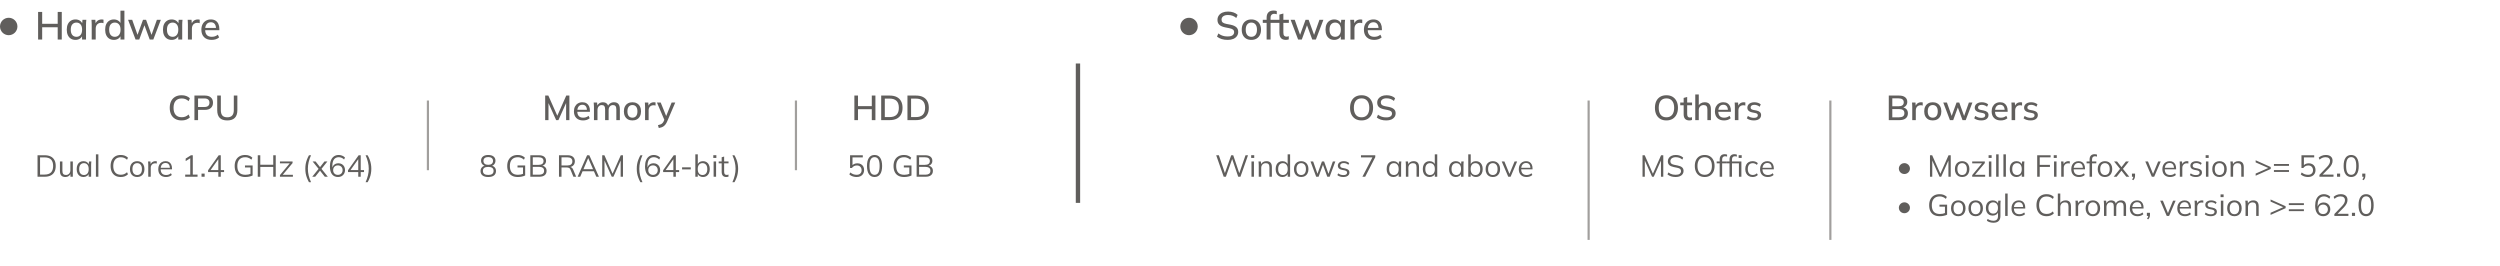 <svg width="1148" height="122" viewBox="0 0 1148 122" fill="none" xmlns="http://www.w3.org/2000/svg">
<path d="M17.494 18.16V5.47H19.366V10.942H26.494V5.47H28.366V18.16H26.494V12.508H19.366V18.16H17.494ZM34.658 18.322C33.854 18.322 33.152 18.136 32.552 17.764C31.952 17.392 31.484 16.852 31.148 16.144C30.824 15.436 30.662 14.596 30.662 13.624C30.662 12.64 30.824 11.8 31.148 11.104C31.484 10.408 31.952 9.874 32.552 9.502C33.152 9.118 33.854 8.926 34.658 8.926C35.45 8.926 36.14 9.124 36.728 9.52C37.316 9.916 37.706 10.456 37.898 11.14H37.7L37.88 9.088H39.644C39.608 9.46 39.572 9.832 39.536 10.204C39.512 10.564 39.5 10.918 39.5 11.266V18.16H37.682V16.144H37.88C37.688 16.816 37.292 17.35 36.692 17.746C36.104 18.13 35.426 18.322 34.658 18.322ZM35.108 16.9C35.888 16.9 36.512 16.624 36.98 16.072C37.46 15.52 37.7 14.704 37.7 13.624C37.7 12.544 37.46 11.734 36.98 11.194C36.512 10.642 35.888 10.366 35.108 10.366C34.316 10.366 33.68 10.642 33.2 11.194C32.732 11.734 32.498 12.544 32.498 13.624C32.498 14.704 32.732 15.52 33.2 16.072C33.668 16.624 34.304 16.9 35.108 16.9ZM42.116 18.16V11.338C42.116 10.966 42.104 10.594 42.08 10.222C42.068 9.838 42.044 9.46 42.008 9.088H43.772L43.97 11.428H43.682C43.802 10.864 44.006 10.396 44.294 10.024C44.582 9.652 44.93 9.376 45.338 9.196C45.758 9.016 46.196 8.926 46.652 8.926C46.844 8.926 47.006 8.938 47.138 8.962C47.27 8.974 47.402 8.998 47.534 9.034L47.516 10.654C47.312 10.57 47.132 10.522 46.976 10.51C46.832 10.486 46.652 10.474 46.436 10.474C45.908 10.474 45.458 10.594 45.086 10.834C44.714 11.062 44.432 11.374 44.24 11.77C44.048 12.166 43.952 12.592 43.952 13.048V18.16H42.116ZM52.288 18.322C51.496 18.322 50.794 18.136 50.182 17.764C49.582 17.392 49.114 16.852 48.778 16.144C48.454 15.436 48.292 14.596 48.292 13.624C48.292 12.64 48.454 11.8 48.778 11.104C49.114 10.408 49.582 9.874 50.182 9.502C50.794 9.118 51.496 8.926 52.288 8.926C53.068 8.926 53.752 9.124 54.34 9.52C54.94 9.904 55.336 10.432 55.528 11.104H55.312V4.912H57.13V18.16H55.33V16.108H55.546C55.342 16.792 54.946 17.332 54.358 17.728C53.77 18.124 53.08 18.322 52.288 18.322ZM52.738 16.9C53.518 16.9 54.148 16.624 54.628 16.072C55.108 15.52 55.348 14.704 55.348 13.624C55.348 12.544 55.108 11.734 54.628 11.194C54.148 10.642 53.518 10.366 52.738 10.366C51.946 10.366 51.31 10.642 50.83 11.194C50.362 11.734 50.128 12.544 50.128 13.624C50.128 14.704 50.362 15.52 50.83 16.072C51.31 16.624 51.946 16.9 52.738 16.9ZM62.249 18.16L58.811 9.088H60.701L63.383 16.648H62.915L65.669 9.088H67.073L69.809 16.648H69.359L72.041 9.088H73.859L70.403 18.16H68.747L65.903 10.456H66.749L63.941 18.16H62.249ZM78.831 18.322C78.027 18.322 77.325 18.136 76.725 17.764C76.125 17.392 75.657 16.852 75.321 16.144C74.997 15.436 74.835 14.596 74.835 13.624C74.835 12.64 74.997 11.8 75.321 11.104C75.657 10.408 76.125 9.874 76.725 9.502C77.325 9.118 78.027 8.926 78.831 8.926C79.623 8.926 80.313 9.124 80.901 9.52C81.489 9.916 81.879 10.456 82.071 11.14H81.873L82.053 9.088H83.817C83.781 9.46 83.745 9.832 83.709 10.204C83.685 10.564 83.673 10.918 83.673 11.266V18.16H81.855V16.144H82.053C81.861 16.816 81.465 17.35 80.865 17.746C80.277 18.13 79.599 18.322 78.831 18.322ZM79.281 16.9C80.061 16.9 80.685 16.624 81.153 16.072C81.633 15.52 81.873 14.704 81.873 13.624C81.873 12.544 81.633 11.734 81.153 11.194C80.685 10.642 80.061 10.366 79.281 10.366C78.489 10.366 77.853 10.642 77.373 11.194C76.905 11.734 76.671 12.544 76.671 13.624C76.671 14.704 76.905 15.52 77.373 16.072C77.841 16.624 78.477 16.9 79.281 16.9ZM86.29 18.16V11.338C86.29 10.966 86.278 10.594 86.254 10.222C86.242 9.838 86.218 9.46 86.182 9.088H87.946L88.144 11.428H87.856C87.976 10.864 88.18 10.396 88.468 10.024C88.756 9.652 89.104 9.376 89.512 9.196C89.932 9.016 90.37 8.926 90.826 8.926C91.018 8.926 91.18 8.938 91.312 8.962C91.444 8.974 91.576 8.998 91.708 9.034L91.69 10.654C91.486 10.57 91.306 10.522 91.15 10.51C91.006 10.486 90.826 10.474 90.61 10.474C90.082 10.474 89.632 10.594 89.26 10.834C88.888 11.062 88.606 11.374 88.414 11.77C88.222 12.166 88.126 12.592 88.126 13.048V18.16H86.29ZM97.182 18.322C95.718 18.322 94.566 17.908 93.726 17.08C92.886 16.252 92.466 15.106 92.466 13.642C92.466 12.694 92.646 11.866 93.006 11.158C93.378 10.45 93.888 9.904 94.536 9.52C95.196 9.124 95.958 8.926 96.822 8.926C97.674 8.926 98.388 9.106 98.964 9.466C99.54 9.826 99.978 10.336 100.278 10.996C100.578 11.644 100.728 12.412 100.728 13.3V13.876H93.888V12.832H99.486L99.18 13.066C99.18 12.166 98.976 11.47 98.568 10.978C98.172 10.474 97.596 10.222 96.84 10.222C96 10.222 95.352 10.516 94.896 11.104C94.44 11.68 94.212 12.478 94.212 13.498V13.678C94.212 14.746 94.47 15.55 94.986 16.09C95.514 16.63 96.258 16.9 97.218 16.9C97.746 16.9 98.238 16.828 98.694 16.684C99.162 16.528 99.606 16.276 100.026 15.928L100.62 17.17C100.2 17.542 99.69 17.83 99.09 18.034C98.49 18.226 97.854 18.322 97.182 18.322Z" fill="#605E5C"/>
<path d="M83.4 55.304C82.248 55.304 81.267 55.069 80.456 54.6C79.645 54.131 79.021 53.464 78.584 52.6C78.157 51.725 77.944 50.696 77.944 49.512C77.944 48.328 78.157 47.304 78.584 46.44C79.021 45.576 79.645 44.91 80.456 44.44C81.267 43.971 82.248 43.736 83.4 43.736C84.2 43.736 84.915 43.853 85.544 44.088C86.173 44.323 86.723 44.664 87.192 45.112L86.616 46.44C86.104 46.003 85.603 45.688 85.112 45.496C84.632 45.304 84.072 45.208 83.432 45.208C82.216 45.208 81.288 45.581 80.648 46.328C80.008 47.075 79.688 48.136 79.688 49.512C79.688 50.888 80.008 51.955 80.648 52.712C81.288 53.459 82.216 53.832 83.432 53.832C84.072 53.832 84.632 53.736 85.112 53.544C85.603 53.352 86.104 53.032 86.616 52.584L87.192 53.912C86.723 54.36 86.173 54.707 85.544 54.952C84.915 55.187 84.2 55.304 83.4 55.304ZM89.281 55.16V43.88H94.065C95.27 43.88 96.193 44.173 96.833 44.76C97.484 45.336 97.809 46.136 97.809 47.16C97.809 48.184 97.484 48.989 96.833 49.576C96.193 50.163 95.27 50.456 94.065 50.456H90.945V55.16H89.281ZM90.945 49.128H93.889C94.647 49.128 95.217 48.958 95.601 48.616C95.985 48.275 96.177 47.789 96.177 47.16C96.177 46.541 95.985 46.062 95.601 45.72C95.217 45.379 94.647 45.208 93.889 45.208H90.945V49.128ZM104.388 55.304C102.82 55.304 101.652 54.91 100.884 54.12C100.127 53.331 99.748 52.163 99.748 50.616V43.88H101.412V50.584C101.412 51.672 101.647 52.493 102.116 53.048C102.596 53.592 103.354 53.864 104.388 53.864C105.37 53.864 106.111 53.592 106.612 53.048C107.114 52.493 107.364 51.672 107.364 50.584V43.88H108.996V50.616C108.996 52.163 108.607 53.331 107.828 54.12C107.05 54.91 105.903 55.304 104.388 55.304Z" fill="#605E5C"/>
<path d="M17.232 81.16V71.29H20.508C21.6 71.29 22.524 71.481 23.28 71.864C24.036 72.237 24.61 72.793 25.002 73.53C25.394 74.258 25.59 75.154 25.59 76.218C25.59 77.273 25.394 78.169 25.002 78.906C24.61 79.644 24.036 80.204 23.28 80.586C22.524 80.969 21.6 81.16 20.508 81.16H17.232ZM18.394 80.166H20.424C21.768 80.166 22.767 79.84 23.42 79.186C24.073 78.523 24.4 77.534 24.4 76.218C24.4 74.893 24.073 73.903 23.42 73.25C22.767 72.597 21.768 72.27 20.424 72.27H18.394V80.166ZM30.043 81.286C29.212 81.286 28.582 81.058 28.153 80.6C27.733 80.143 27.523 79.443 27.523 78.5V74.132H28.657V78.472C28.657 79.116 28.788 79.592 29.049 79.9C29.31 80.199 29.716 80.348 30.267 80.348C30.883 80.348 31.378 80.147 31.751 79.746C32.124 79.345 32.311 78.808 32.311 78.136V74.132H33.445V81.16H32.339V79.578H32.521C32.325 80.12 32.008 80.54 31.569 80.838C31.14 81.137 30.631 81.286 30.043 81.286ZM38.319 81.286C37.694 81.286 37.148 81.141 36.681 80.852C36.214 80.553 35.85 80.133 35.589 79.592C35.337 79.051 35.211 78.402 35.211 77.646C35.211 76.881 35.337 76.228 35.589 75.686C35.85 75.145 36.214 74.73 36.681 74.44C37.148 74.151 37.694 74.006 38.319 74.006C38.954 74.006 39.5 74.169 39.957 74.496C40.424 74.814 40.732 75.248 40.881 75.798H40.713L40.867 74.132H41.959C41.931 74.403 41.903 74.678 41.875 74.958C41.856 75.229 41.847 75.495 41.847 75.756V81.16H40.713V79.508H40.867C40.718 80.059 40.41 80.493 39.943 80.81C39.476 81.127 38.935 81.286 38.319 81.286ZM38.543 80.362C39.215 80.362 39.747 80.133 40.139 79.676C40.531 79.21 40.727 78.533 40.727 77.646C40.727 76.75 40.531 76.073 40.139 75.616C39.747 75.15 39.215 74.916 38.543 74.916C37.88 74.916 37.348 75.15 36.947 75.616C36.555 76.073 36.359 76.75 36.359 77.646C36.359 78.533 36.555 79.21 36.947 79.676C37.348 80.133 37.88 80.362 38.543 80.362ZM44.04 81.16V70.856H45.174V81.16H44.04ZM55.45 81.286C54.461 81.286 53.621 81.081 52.93 80.67C52.239 80.26 51.707 79.676 51.334 78.92C50.97 78.164 50.788 77.263 50.788 76.218C50.788 75.173 50.97 74.277 51.334 73.53C51.707 72.774 52.239 72.191 52.93 71.78C53.621 71.37 54.461 71.164 55.45 71.164C56.15 71.164 56.775 71.272 57.326 71.486C57.877 71.701 58.357 72.013 58.768 72.424L58.334 73.348C57.886 72.956 57.443 72.671 57.004 72.494C56.565 72.308 56.052 72.214 55.464 72.214C54.335 72.214 53.476 72.564 52.888 73.264C52.3 73.964 52.006 74.949 52.006 76.218C52.006 77.487 52.3 78.477 52.888 79.186C53.476 79.886 54.335 80.236 55.464 80.236C56.052 80.236 56.565 80.147 57.004 79.97C57.443 79.784 57.886 79.49 58.334 79.088L58.768 80.026C58.357 80.427 57.877 80.74 57.326 80.964C56.775 81.179 56.15 81.286 55.45 81.286ZM62.988 81.286C62.316 81.286 61.728 81.141 61.224 80.852C60.729 80.553 60.347 80.133 60.076 79.592C59.805 79.041 59.67 78.393 59.67 77.646C59.67 76.89 59.805 76.242 60.076 75.7C60.347 75.159 60.729 74.743 61.224 74.454C61.728 74.156 62.316 74.006 62.988 74.006C63.669 74.006 64.257 74.156 64.752 74.454C65.256 74.743 65.643 75.159 65.914 75.7C66.194 76.242 66.334 76.89 66.334 77.646C66.334 78.393 66.194 79.041 65.914 79.592C65.643 80.133 65.256 80.553 64.752 80.852C64.257 81.141 63.669 81.286 62.988 81.286ZM62.988 80.362C63.66 80.362 64.192 80.133 64.584 79.676C64.976 79.21 65.172 78.533 65.172 77.646C65.172 76.75 64.971 76.073 64.57 75.616C64.178 75.15 63.651 74.916 62.988 74.916C62.325 74.916 61.798 75.15 61.406 75.616C61.014 76.073 60.818 76.75 60.818 77.646C60.818 78.533 61.014 79.21 61.406 79.676C61.798 80.133 62.325 80.362 62.988 80.362ZM68.074 81.16V75.826C68.074 75.546 68.065 75.261 68.046 74.972C68.037 74.683 68.018 74.403 67.99 74.132H69.082L69.222 75.84L69.026 75.854C69.119 75.434 69.283 75.089 69.516 74.818C69.749 74.547 70.025 74.347 70.342 74.216C70.659 74.076 70.991 74.006 71.336 74.006C71.476 74.006 71.597 74.011 71.7 74.02C71.812 74.029 71.915 74.053 72.008 74.09L71.994 75.098C71.854 75.052 71.723 75.023 71.602 75.014C71.49 74.996 71.359 74.986 71.21 74.986C70.799 74.986 70.44 75.084 70.132 75.28C69.833 75.476 69.605 75.728 69.446 76.036C69.297 76.344 69.222 76.671 69.222 77.016V81.16H68.074ZM76.228 81.286C75.127 81.286 74.259 80.969 73.624 80.334C72.989 79.69 72.672 78.799 72.672 77.66C72.672 76.923 72.812 76.284 73.092 75.742C73.372 75.192 73.764 74.767 74.268 74.468C74.772 74.16 75.351 74.006 76.004 74.006C76.648 74.006 77.189 74.141 77.628 74.412C78.067 74.683 78.403 75.07 78.636 75.574C78.869 76.069 78.986 76.657 78.986 77.338V77.758H73.54V77.044H78.244L78.006 77.226C78.006 76.48 77.838 75.896 77.502 75.476C77.166 75.056 76.667 74.846 76.004 74.846C75.304 74.846 74.758 75.094 74.366 75.588C73.974 76.073 73.778 76.731 73.778 77.562V77.688C73.778 78.566 73.993 79.233 74.422 79.69C74.861 80.138 75.472 80.362 76.256 80.362C76.676 80.362 77.068 80.302 77.432 80.18C77.805 80.049 78.16 79.84 78.496 79.55L78.888 80.348C78.58 80.647 78.188 80.88 77.712 81.048C77.245 81.207 76.751 81.286 76.228 81.286ZM85.044 81.16V80.166H87.368V72.284H87.984L85.268 73.978V72.816L87.69 71.29H88.53V80.166H90.714V81.16H85.044ZM92.542 81.16V79.732H93.97V81.16H92.542ZM100.25 81.16V79.018H95.546V78.178L100.432 71.29H101.384V78.08H102.896V79.018H101.384V81.16H100.25ZM100.25 78.08V72.662H100.558L96.498 78.374V78.08H100.25ZM112.659 81.286C111.576 81.286 110.671 81.085 109.943 80.684C109.215 80.283 108.669 79.704 108.305 78.948C107.941 78.192 107.759 77.287 107.759 76.232C107.759 75.187 107.95 74.286 108.333 73.53C108.715 72.774 109.266 72.191 109.985 71.78C110.703 71.37 111.571 71.164 112.589 71.164C113.307 71.164 113.928 71.272 114.451 71.486C114.983 71.692 115.459 71.999 115.879 72.41L115.445 73.32C115.137 73.049 114.838 72.835 114.549 72.676C114.269 72.517 113.975 72.401 113.667 72.326C113.359 72.242 112.999 72.2 112.589 72.2C111.422 72.2 110.526 72.555 109.901 73.264C109.285 73.964 108.977 74.958 108.977 76.246C108.977 77.543 109.275 78.537 109.873 79.228C110.479 79.919 111.417 80.264 112.687 80.264C113.153 80.264 113.597 80.222 114.017 80.138C114.446 80.045 114.861 79.914 115.263 79.746L115.011 80.376V76.904H112.491V75.994H116.005V80.572C115.603 80.787 115.095 80.96 114.479 81.09C113.872 81.221 113.265 81.286 112.659 81.286ZM118.363 81.16V71.29H119.525V75.658H125.475V71.29H126.623V81.16H125.475V76.652H119.525V81.16H118.363ZM128.55 81.16V80.404L133.282 74.72L133.296 75.014H128.55V74.132H134.346V74.888L129.558 80.6L129.544 80.278H134.5V81.16H128.55ZM141.882 83.68C141.499 82.98 141.182 82.294 140.93 81.622C140.678 80.96 140.491 80.287 140.37 79.606C140.258 78.925 140.202 78.216 140.202 77.478C140.202 76.741 140.258 76.031 140.37 75.35C140.491 74.669 140.678 73.997 140.93 73.334C141.182 72.662 141.499 71.981 141.882 71.29H142.834C142.358 72.335 141.994 73.371 141.742 74.398C141.499 75.415 141.378 76.442 141.378 77.478C141.378 78.505 141.499 79.536 141.742 80.572C141.994 81.599 142.358 82.635 142.834 83.68H141.882ZM143.371 81.16L146.521 77.254V77.814L143.539 74.132H144.911L147.165 77.002H146.759L148.999 74.132H150.357L147.417 77.8V77.282L150.539 81.16H149.153L146.745 78.094H147.165L144.729 81.16H143.371ZM155.231 81.286C154.036 81.286 153.112 80.866 152.459 80.026C151.815 79.177 151.493 77.992 151.493 76.47C151.493 75.332 151.656 74.37 151.983 73.586C152.31 72.793 152.776 72.191 153.383 71.78C153.99 71.37 154.722 71.164 155.581 71.164C156.094 71.164 156.612 71.272 157.135 71.486C157.658 71.692 158.087 71.981 158.423 72.354L158.003 73.25C157.648 72.886 157.261 72.62 156.841 72.452C156.421 72.275 155.996 72.186 155.567 72.186C154.615 72.186 153.882 72.527 153.369 73.208C152.865 73.88 152.613 74.893 152.613 76.246V77.548H152.487C152.552 77.016 152.711 76.559 152.963 76.176C153.224 75.784 153.565 75.486 153.985 75.28C154.405 75.075 154.872 74.972 155.385 74.972C155.982 74.972 156.51 75.103 156.967 75.364C157.424 75.626 157.784 75.994 158.045 76.47C158.306 76.937 158.437 77.474 158.437 78.08C158.437 78.696 158.302 79.247 158.031 79.732C157.76 80.218 157.382 80.6 156.897 80.88C156.412 81.151 155.856 81.286 155.231 81.286ZM155.147 80.306C155.576 80.306 155.954 80.218 156.281 80.04C156.617 79.853 156.874 79.597 157.051 79.27C157.238 78.934 157.331 78.552 157.331 78.122C157.331 77.693 157.238 77.315 157.051 76.988C156.874 76.662 156.617 76.405 156.281 76.218C155.954 76.031 155.576 75.938 155.147 75.938C154.718 75.938 154.34 76.031 154.013 76.218C153.686 76.405 153.43 76.662 153.243 76.988C153.066 77.315 152.977 77.693 152.977 78.122C152.977 78.552 153.066 78.934 153.243 79.27C153.43 79.597 153.686 79.853 154.013 80.04C154.34 80.218 154.718 80.306 155.147 80.306ZM164.508 81.16V79.018H159.804V78.178L164.69 71.29H165.642V78.08H167.154V79.018H165.642V81.16H164.508ZM164.508 78.08V72.662H164.816L160.756 78.374V78.08H164.508ZM168.814 83.68H167.876C168.352 82.635 168.711 81.599 168.954 80.572C169.206 79.546 169.332 78.519 169.332 77.492C169.332 76.456 169.206 75.425 168.954 74.398C168.711 73.371 168.352 72.335 167.876 71.29H168.814C169.215 71.981 169.537 72.662 169.78 73.334C170.032 73.997 170.214 74.674 170.326 75.364C170.447 76.046 170.508 76.755 170.508 77.492C170.508 78.22 170.447 78.93 170.326 79.62C170.214 80.302 170.032 80.974 169.78 81.636C169.537 82.308 169.215 82.99 168.814 83.68Z" fill="#605E5C"/>
<line x1="196.5" y1="46.16" x2="196.5" y2="78.16" stroke="#A19F9D"/>
<path d="M224.2 81.286C223.071 81.286 222.198 81.048 221.582 80.572C220.966 80.087 220.658 79.41 220.658 78.542C220.658 77.861 220.868 77.296 221.288 76.848C221.708 76.391 222.263 76.115 222.954 76.022V76.232C222.329 76.102 221.829 75.817 221.456 75.378C221.083 74.93 220.896 74.403 220.896 73.796C220.896 72.966 221.19 72.322 221.778 71.864C222.366 71.397 223.173 71.164 224.2 71.164C225.236 71.164 226.048 71.397 226.636 71.864C227.224 72.322 227.518 72.966 227.518 73.796C227.518 74.403 227.341 74.93 226.986 75.378C226.641 75.826 226.155 76.106 225.53 76.218V76.022C226.211 76.115 226.753 76.391 227.154 76.848C227.555 77.296 227.756 77.861 227.756 78.542C227.756 79.41 227.448 80.087 226.832 80.572C226.216 81.048 225.339 81.286 224.2 81.286ZM224.2 80.334C225.021 80.334 225.633 80.18 226.034 79.872C226.445 79.564 226.65 79.097 226.65 78.472C226.65 77.856 226.445 77.399 226.034 77.1C225.633 76.792 225.021 76.638 224.2 76.638C223.379 76.638 222.763 76.792 222.352 77.1C221.951 77.399 221.75 77.856 221.75 78.472C221.75 79.097 221.955 79.564 222.366 79.872C222.777 80.18 223.388 80.334 224.2 80.334ZM224.2 75.686C224.909 75.686 225.451 75.528 225.824 75.21C226.207 74.893 226.398 74.454 226.398 73.894C226.398 73.334 226.207 72.9 225.824 72.592C225.451 72.275 224.909 72.116 224.2 72.116C223.491 72.116 222.945 72.275 222.562 72.592C222.189 72.9 222.002 73.334 222.002 73.894C222.002 74.454 222.189 74.893 222.562 75.21C222.945 75.528 223.491 75.686 224.2 75.686ZM237.813 81.286C236.73 81.286 235.825 81.085 235.097 80.684C234.369 80.283 233.823 79.704 233.459 78.948C233.095 78.192 232.913 77.287 232.913 76.232C232.913 75.187 233.104 74.286 233.487 73.53C233.87 72.774 234.42 72.191 235.139 71.78C235.858 71.37 236.726 71.164 237.743 71.164C238.462 71.164 239.082 71.272 239.605 71.486C240.137 71.692 240.613 71.999 241.033 72.41L240.599 73.32C240.291 73.049 239.992 72.835 239.703 72.676C239.423 72.517 239.129 72.401 238.821 72.326C238.513 72.242 238.154 72.2 237.743 72.2C236.576 72.2 235.68 72.555 235.055 73.264C234.439 73.964 234.131 74.958 234.131 76.246C234.131 77.543 234.43 78.537 235.027 79.228C235.634 79.919 236.572 80.264 237.841 80.264C238.308 80.264 238.751 80.222 239.171 80.138C239.6 80.045 240.016 79.914 240.417 79.746L240.165 80.376V76.904H237.645V75.994H241.159V80.572C240.758 80.787 240.249 80.96 239.633 81.09C239.026 81.221 238.42 81.286 237.813 81.286ZM243.517 81.16V71.29H247.465C248.51 71.29 249.318 71.514 249.887 71.962C250.456 72.41 250.741 73.045 250.741 73.866C250.741 74.482 250.554 74.996 250.181 75.406C249.817 75.817 249.308 76.088 248.655 76.218V76.022C249.383 76.106 249.952 76.358 250.363 76.778C250.783 77.189 250.993 77.744 250.993 78.444C250.993 79.322 250.699 79.993 250.111 80.46C249.532 80.927 248.711 81.16 247.647 81.16H243.517ZM244.651 80.222H247.535C248.244 80.222 248.804 80.087 249.215 79.816C249.635 79.536 249.845 79.074 249.845 78.43C249.845 77.777 249.635 77.315 249.215 77.044C248.804 76.764 248.244 76.624 247.535 76.624H244.651V80.222ZM244.651 75.7H247.297C248.062 75.7 248.636 75.551 249.019 75.252C249.402 74.954 249.593 74.524 249.593 73.964C249.593 73.385 249.402 72.951 249.019 72.662C248.636 72.364 248.062 72.214 247.297 72.214H244.651V75.7ZM256.683 81.16V71.29H260.715C261.751 71.29 262.554 71.537 263.123 72.032C263.693 72.517 263.977 73.199 263.977 74.076C263.977 74.655 263.847 75.15 263.585 75.56C263.333 75.962 262.974 76.269 262.507 76.484C262.05 76.699 261.513 76.806 260.897 76.806L261.149 76.624H261.429C261.812 76.624 262.153 76.718 262.451 76.904C262.759 77.091 263.002 77.403 263.179 77.842L264.579 81.16H263.305L261.961 77.898C261.803 77.478 261.565 77.207 261.247 77.086C260.93 76.956 260.533 76.89 260.057 76.89H257.845V81.16H256.683ZM257.845 75.98H260.547C261.294 75.98 261.859 75.822 262.241 75.504C262.633 75.177 262.829 74.711 262.829 74.104C262.829 73.498 262.633 73.035 262.241 72.718C261.859 72.401 261.294 72.242 260.547 72.242H257.845V75.98ZM265.246 81.16L269.6 71.29H270.608L275.032 81.16H273.828L272.596 78.346L273.114 78.64H267.08L267.64 78.346L266.436 81.16H265.246ZM270.09 72.62L267.822 77.94L267.486 77.688H272.694L272.442 77.94L270.118 72.62H270.09ZM276.535 81.16V71.29H277.543L281.505 80.236H281.099L285.061 71.29H286.069V81.16H285.005V72.788H285.425L281.687 81.16H280.917L277.165 72.788H277.585V81.16H276.535ZM294.079 83.68C293.696 82.98 293.379 82.294 293.127 81.622C292.875 80.96 292.688 80.287 292.567 79.606C292.455 78.925 292.399 78.216 292.399 77.478C292.399 76.741 292.455 76.031 292.567 75.35C292.688 74.669 292.875 73.997 293.127 73.334C293.379 72.662 293.696 71.981 294.079 71.29H295.031C294.555 72.335 294.191 73.371 293.939 74.398C293.696 75.415 293.575 76.442 293.575 77.478C293.575 78.505 293.696 79.536 293.939 80.572C294.191 81.599 294.555 82.635 295.031 83.68H294.079ZM299.936 81.286C298.741 81.286 297.817 80.866 297.164 80.026C296.52 79.177 296.198 77.992 296.198 76.47C296.198 75.332 296.361 74.37 296.688 73.586C297.015 72.793 297.481 72.191 298.088 71.78C298.695 71.37 299.427 71.164 300.286 71.164C300.799 71.164 301.317 71.272 301.84 71.486C302.363 71.692 302.792 71.981 303.128 72.354L302.708 73.25C302.353 72.886 301.966 72.62 301.546 72.452C301.126 72.275 300.701 72.186 300.272 72.186C299.32 72.186 298.587 72.527 298.074 73.208C297.57 73.88 297.318 74.893 297.318 76.246V77.548H297.192C297.257 77.016 297.416 76.559 297.668 76.176C297.929 75.784 298.27 75.486 298.69 75.28C299.11 75.075 299.577 74.972 300.09 74.972C300.687 74.972 301.215 75.103 301.672 75.364C302.129 75.626 302.489 75.994 302.75 76.47C303.011 76.937 303.142 77.474 303.142 78.08C303.142 78.696 303.007 79.247 302.736 79.732C302.465 80.218 302.087 80.6 301.602 80.88C301.117 81.151 300.561 81.286 299.936 81.286ZM299.852 80.306C300.281 80.306 300.659 80.218 300.986 80.04C301.322 79.853 301.579 79.597 301.756 79.27C301.943 78.934 302.036 78.552 302.036 78.122C302.036 77.693 301.943 77.315 301.756 76.988C301.579 76.662 301.322 76.405 300.986 76.218C300.659 76.031 300.281 75.938 299.852 75.938C299.423 75.938 299.045 76.031 298.718 76.218C298.391 76.405 298.135 76.662 297.948 76.988C297.771 77.315 297.682 77.693 297.682 78.122C297.682 78.552 297.771 78.934 297.948 79.27C298.135 79.597 298.391 79.853 298.718 80.04C299.045 80.218 299.423 80.306 299.852 80.306ZM309.213 81.16V79.018H304.509V78.178L309.395 71.29H310.347V78.08H311.859V79.018H310.347V81.16H309.213ZM309.213 78.08V72.662H309.521L305.461 78.374V78.08H309.213ZM313.211 77.786V76.848H317.201V77.786H313.211ZM322.825 81.286C322.191 81.286 321.645 81.127 321.187 80.81C320.73 80.484 320.422 80.04 320.263 79.48H320.417V81.16H319.297V70.856H320.431V75.77H320.263C320.422 75.229 320.73 74.799 321.187 74.482C321.645 74.165 322.191 74.006 322.825 74.006C323.46 74.006 324.006 74.156 324.463 74.454C324.93 74.743 325.289 75.159 325.541 75.7C325.803 76.242 325.933 76.89 325.933 77.646C325.933 78.402 325.803 79.051 325.541 79.592C325.28 80.133 324.916 80.553 324.449 80.852C323.992 81.141 323.451 81.286 322.825 81.286ZM322.587 80.362C323.25 80.362 323.782 80.133 324.183 79.676C324.585 79.219 324.785 78.542 324.785 77.646C324.785 76.75 324.585 76.073 324.183 75.616C323.782 75.15 323.25 74.916 322.587 74.916C321.925 74.916 321.393 75.15 320.991 75.616C320.599 76.073 320.403 76.75 320.403 77.646C320.403 78.533 320.599 79.21 320.991 79.676C321.393 80.133 321.925 80.362 322.587 80.362ZM327.692 81.16V74.132H328.826V81.16H327.692ZM327.552 72.536V71.262H328.952V72.536H327.552ZM333.52 81.286C332.829 81.286 332.302 81.09 331.938 80.698C331.574 80.297 331.392 79.695 331.392 78.892V75.014H330.02V74.132H331.392V72.214L332.526 71.892V74.132H334.542V75.014H332.526V78.766C332.526 79.326 332.619 79.728 332.806 79.97C333.002 80.204 333.291 80.32 333.674 80.32C333.851 80.32 334.01 80.306 334.15 80.278C334.29 80.241 334.416 80.199 334.528 80.152V81.104C334.397 81.16 334.239 81.202 334.052 81.23C333.875 81.267 333.697 81.286 333.52 81.286ZM337.254 83.68H336.316C336.792 82.635 337.151 81.599 337.394 80.572C337.646 79.546 337.772 78.519 337.772 77.492C337.772 76.456 337.646 75.425 337.394 74.398C337.151 73.371 336.792 72.335 336.316 71.29H337.254C337.655 71.981 337.977 72.662 338.22 73.334C338.472 73.997 338.654 74.674 338.766 75.364C338.887 76.046 338.948 76.755 338.948 77.492C338.948 78.22 338.887 78.93 338.766 79.62C338.654 80.302 338.472 80.974 338.22 81.636C337.977 82.308 337.655 82.99 337.254 83.68Z" fill="#605E5C"/>
<path d="M250.344 55.16V43.88H251.8L256.152 53.688H255.672L260.024 43.88H261.464V55.16H259.96V46.136H260.488L256.424 55.16H255.384L251.32 46.136H251.864V55.16H250.344ZM267.74 55.304C266.439 55.304 265.415 54.936 264.668 54.2C263.921 53.464 263.548 52.446 263.548 51.144C263.548 50.301 263.708 49.566 264.028 48.936C264.359 48.307 264.812 47.822 265.388 47.48C265.975 47.128 266.652 46.952 267.42 46.952C268.177 46.952 268.812 47.112 269.324 47.432C269.836 47.752 270.225 48.206 270.492 48.792C270.759 49.368 270.892 50.051 270.892 50.84V51.352H264.812V50.424H269.788L269.516 50.632C269.516 49.832 269.335 49.214 268.972 48.776C268.62 48.328 268.108 48.104 267.436 48.104C266.689 48.104 266.113 48.365 265.708 48.888C265.303 49.4 265.1 50.109 265.1 51.016V51.176C265.1 52.126 265.329 52.84 265.788 53.32C266.257 53.8 266.919 54.04 267.772 54.04C268.241 54.04 268.679 53.976 269.084 53.848C269.5 53.709 269.895 53.486 270.268 53.176L270.796 54.28C270.423 54.611 269.969 54.867 269.436 55.048C268.903 55.219 268.337 55.304 267.74 55.304ZM272.747 55.16V49.032C272.747 48.723 272.731 48.408 272.699 48.088C272.677 47.758 272.651 47.427 272.618 47.096H274.187L274.331 48.792H274.139C274.363 48.206 274.704 47.752 275.163 47.432C275.632 47.112 276.192 46.952 276.843 46.952C277.504 46.952 278.043 47.112 278.459 47.432C278.885 47.742 279.179 48.221 279.339 48.872H279.083C279.296 48.285 279.659 47.822 280.171 47.48C280.683 47.128 281.275 46.952 281.947 46.952C282.843 46.952 283.515 47.214 283.963 47.736C284.411 48.259 284.635 49.069 284.635 50.168V55.16H283.019V50.248C283.019 49.544 282.896 49.038 282.651 48.728C282.416 48.408 282.032 48.248 281.499 48.248C280.88 48.248 280.389 48.462 280.027 48.888C279.664 49.315 279.483 49.891 279.483 50.616V55.16H277.867V50.248C277.867 49.544 277.744 49.038 277.499 48.728C277.264 48.408 276.88 48.248 276.347 48.248C275.728 48.248 275.243 48.462 274.891 48.888C274.539 49.315 274.363 49.891 274.363 50.616V55.16H272.747ZM290.406 55.304C289.606 55.304 288.912 55.139 288.326 54.808C287.739 54.467 287.286 53.987 286.966 53.368C286.646 52.739 286.486 51.992 286.486 51.128C286.486 50.264 286.646 49.523 286.966 48.904C287.286 48.275 287.739 47.795 288.326 47.464C288.912 47.123 289.606 46.952 290.406 46.952C291.206 46.952 291.899 47.123 292.486 47.464C293.083 47.795 293.542 48.275 293.862 48.904C294.192 49.523 294.358 50.264 294.358 51.128C294.358 51.992 294.192 52.739 293.862 53.368C293.542 53.987 293.083 54.467 292.486 54.808C291.899 55.139 291.206 55.304 290.406 55.304ZM290.406 54.04C291.11 54.04 291.67 53.795 292.086 53.304C292.502 52.813 292.71 52.088 292.71 51.128C292.71 50.168 292.502 49.448 292.086 48.968C291.67 48.477 291.11 48.232 290.406 48.232C289.712 48.232 289.158 48.477 288.742 48.968C288.326 49.448 288.118 50.168 288.118 51.128C288.118 52.088 288.32 52.813 288.726 53.304C289.142 53.795 289.702 54.04 290.406 54.04ZM296.215 55.16V49.096C296.215 48.766 296.204 48.435 296.183 48.104C296.172 47.763 296.151 47.427 296.118 47.096H297.687L297.863 49.176H297.607C297.713 48.675 297.895 48.259 298.151 47.928C298.407 47.597 298.716 47.352 299.079 47.192C299.452 47.032 299.841 46.952 300.247 46.952C300.417 46.952 300.561 46.963 300.679 46.984C300.796 46.995 300.913 47.016 301.031 47.048L301.015 48.488C300.833 48.413 300.673 48.371 300.535 48.36C300.407 48.339 300.247 48.328 300.055 48.328C299.585 48.328 299.185 48.435 298.855 48.648C298.524 48.851 298.273 49.128 298.103 49.48C297.932 49.832 297.847 50.211 297.847 50.616V55.16H296.215ZM302.522 58.792L302.138 57.48C302.639 57.373 303.055 57.245 303.386 57.096C303.727 56.947 304.01 56.749 304.234 56.504C304.458 56.27 304.65 55.965 304.81 55.592L305.21 54.648L305.178 55.304L301.674 47.096H303.402L306.122 53.816H305.69L308.41 47.096H310.074L306.378 55.736C306.143 56.27 305.893 56.718 305.626 57.08C305.359 57.443 305.071 57.736 304.762 57.96C304.453 58.184 304.111 58.36 303.738 58.488C303.365 58.616 302.959 58.718 302.522 58.792Z" fill="#605E5C"/>
<line x1="365.5" y1="46.16" x2="365.5" y2="78.16" stroke="#A19F9D"/>
<path d="M393.382 81.286C392.953 81.286 392.533 81.24 392.122 81.146C391.711 81.053 391.324 80.918 390.96 80.74C390.605 80.563 390.293 80.348 390.022 80.096L390.456 79.2C390.913 79.564 391.38 79.835 391.856 80.012C392.332 80.18 392.841 80.264 393.382 80.264C394.091 80.264 394.647 80.073 395.048 79.69C395.449 79.308 395.65 78.803 395.65 78.178C395.65 77.534 395.459 77.007 395.076 76.596C394.693 76.186 394.161 75.98 393.48 75.98C392.995 75.98 392.561 76.078 392.178 76.274C391.795 76.461 391.464 76.755 391.184 77.156H390.344V71.29H396.196V72.27H391.464V76.204H391.156C391.408 75.812 391.753 75.513 392.192 75.308C392.64 75.094 393.144 74.986 393.704 74.986C394.339 74.986 394.885 75.117 395.342 75.378C395.809 75.639 396.168 76.004 396.42 76.47C396.672 76.937 396.798 77.483 396.798 78.108C396.798 78.734 396.658 79.289 396.378 79.774C396.107 80.25 395.715 80.624 395.202 80.894C394.698 81.156 394.091 81.286 393.382 81.286ZM401.595 81.286C400.475 81.286 399.616 80.852 399.019 79.984C398.421 79.116 398.123 77.861 398.123 76.218C398.123 74.566 398.421 73.311 399.019 72.452C399.616 71.594 400.475 71.164 401.595 71.164C402.724 71.164 403.583 71.594 404.171 72.452C404.768 73.311 405.067 74.561 405.067 76.204C405.067 77.856 404.768 79.116 404.171 79.984C403.573 80.852 402.715 81.286 401.595 81.286ZM401.595 80.278C402.379 80.278 402.962 79.947 403.345 79.284C403.727 78.621 403.919 77.595 403.919 76.204C403.919 74.804 403.727 73.782 403.345 73.138C402.962 72.485 402.379 72.158 401.595 72.158C400.82 72.158 400.237 72.485 399.845 73.138C399.462 73.791 399.271 74.814 399.271 76.204C399.271 77.595 399.462 78.621 399.845 79.284C400.237 79.947 400.82 80.278 401.595 80.278ZM415.207 81.286C414.125 81.286 413.219 81.085 412.491 80.684C411.763 80.283 411.217 79.704 410.853 78.948C410.489 78.192 410.307 77.287 410.307 76.232C410.307 75.187 410.499 74.286 410.881 73.53C411.264 72.774 411.815 72.191 412.533 71.78C413.252 71.37 414.12 71.164 415.137 71.164C415.856 71.164 416.477 71.272 416.999 71.486C417.531 71.692 418.007 71.999 418.427 72.41L417.993 73.32C417.685 73.049 417.387 72.835 417.097 72.676C416.817 72.517 416.523 72.401 416.215 72.326C415.907 72.242 415.548 72.2 415.137 72.2C413.971 72.2 413.075 72.555 412.449 73.264C411.833 73.964 411.525 74.958 411.525 76.246C411.525 77.543 411.824 78.537 412.421 79.228C413.028 79.919 413.966 80.264 415.235 80.264C415.702 80.264 416.145 80.222 416.565 80.138C416.995 80.045 417.41 79.914 417.811 79.746L417.559 80.376V76.904H415.039V75.994H418.553V80.572C418.152 80.787 417.643 80.96 417.027 81.09C416.421 81.221 415.814 81.286 415.207 81.286ZM420.912 81.16V71.29H424.86C425.905 71.29 426.712 71.514 427.282 71.962C427.851 72.41 428.136 73.045 428.136 73.866C428.136 74.482 427.949 74.996 427.576 75.406C427.212 75.817 426.703 76.088 426.05 76.218V76.022C426.778 76.106 427.347 76.358 427.758 76.778C428.178 77.189 428.388 77.744 428.388 78.444C428.388 79.322 428.094 79.993 427.506 80.46C426.927 80.927 426.106 81.16 425.042 81.16H420.912ZM422.046 80.222H424.93C425.639 80.222 426.199 80.087 426.61 79.816C427.03 79.536 427.24 79.074 427.24 78.43C427.24 77.777 427.03 77.315 426.61 77.044C426.199 76.764 425.639 76.624 424.93 76.624H422.046V80.222ZM422.046 75.7H424.692C425.457 75.7 426.031 75.551 426.414 75.252C426.796 74.954 426.988 74.524 426.988 73.964C426.988 73.385 426.796 72.951 426.414 72.662C426.031 72.364 425.457 72.214 424.692 72.214H422.046V75.7Z" fill="#605E5C"/>
<path d="M392.328 55.16V43.88H393.992V48.744H400.328V43.88H401.992V55.16H400.328V50.136H393.992V55.16H392.328ZM404.641 55.16V43.88H408.545C409.814 43.88 410.886 44.099 411.76 44.536C412.646 44.974 413.313 45.614 413.761 46.456C414.219 47.288 414.449 48.307 414.449 49.512C414.449 50.707 414.219 51.725 413.761 52.568C413.313 53.411 412.646 54.056 411.76 54.504C410.886 54.941 409.814 55.16 408.545 55.16H404.641ZM406.305 53.768H408.449C409.899 53.768 410.977 53.416 411.681 52.712C412.395 52.008 412.753 50.941 412.753 49.512C412.753 48.083 412.395 47.022 411.681 46.328C410.977 45.624 409.899 45.272 408.449 45.272H406.305V53.768ZM416.703 55.16V43.88H420.607C421.876 43.88 422.948 44.099 423.823 44.536C424.708 44.974 425.375 45.614 425.823 46.456C426.282 47.288 426.511 48.307 426.511 49.512C426.511 50.707 426.282 51.725 425.823 52.568C425.375 53.411 424.708 54.056 423.823 54.504C422.948 54.941 421.876 55.16 420.607 55.16H416.703ZM418.367 53.768H420.511C421.962 53.768 423.039 53.416 423.743 52.712C424.458 52.008 424.815 50.941 424.815 49.512C424.815 48.083 424.458 47.022 423.743 46.328C423.039 45.624 421.962 45.272 420.511 45.272H418.367V53.768Z" fill="#605E5C"/>
<circle cx="4" cy="12.16" r="4" fill="#605E5C"/>
<path d="M563.778 18.322C562.758 18.322 561.834 18.196 561.006 17.944C560.178 17.68 559.458 17.308 558.846 16.828L559.476 15.352C559.884 15.664 560.304 15.922 560.736 16.126C561.18 16.33 561.648 16.486 562.14 16.594C562.644 16.69 563.19 16.738 563.778 16.738C564.786 16.738 565.524 16.558 565.992 16.198C566.472 15.838 566.712 15.364 566.712 14.776C566.712 14.272 566.544 13.882 566.208 13.606C565.884 13.33 565.308 13.108 564.48 12.94L562.518 12.544C561.354 12.304 560.484 11.914 559.908 11.374C559.344 10.822 559.062 10.072 559.062 9.124C559.062 8.356 559.266 7.684 559.674 7.108C560.082 6.532 560.646 6.088 561.366 5.776C562.098 5.464 562.95 5.308 563.922 5.308C564.822 5.308 565.65 5.44 566.406 5.704C567.162 5.956 567.798 6.334 568.314 6.838L567.702 8.26C567.162 7.792 566.586 7.45 565.974 7.234C565.362 7.006 564.666 6.892 563.886 6.892C562.962 6.892 562.236 7.084 561.708 7.468C561.192 7.852 560.934 8.374 560.934 9.034C560.934 9.562 561.096 9.976 561.42 10.276C561.756 10.576 562.308 10.804 563.076 10.96L565.038 11.338C566.25 11.59 567.144 11.98 567.72 12.508C568.296 13.024 568.584 13.738 568.584 14.65C568.584 15.382 568.386 16.024 567.99 16.576C567.606 17.128 567.054 17.56 566.334 17.872C565.614 18.172 564.762 18.322 563.778 18.322ZM574.611 18.322C573.711 18.322 572.931 18.136 572.271 17.764C571.611 17.38 571.101 16.84 570.741 16.144C570.381 15.436 570.201 14.596 570.201 13.624C570.201 12.652 570.381 11.818 570.741 11.122C571.101 10.414 571.611 9.874 572.271 9.502C572.931 9.118 573.711 8.926 574.611 8.926C575.511 8.926 576.291 9.118 576.951 9.502C577.623 9.874 578.139 10.414 578.499 11.122C578.871 11.818 579.057 12.652 579.057 13.624C579.057 14.596 578.871 15.436 578.499 16.144C578.139 16.84 577.623 17.38 576.951 17.764C576.291 18.136 575.511 18.322 574.611 18.322ZM574.611 16.9C575.403 16.9 576.033 16.624 576.501 16.072C576.969 15.52 577.203 14.704 577.203 13.624C577.203 12.544 576.969 11.734 576.501 11.194C576.033 10.642 575.403 10.366 574.611 10.366C573.831 10.366 573.207 10.642 572.739 11.194C572.271 11.734 572.037 12.544 572.037 13.624C572.037 14.704 572.265 15.52 572.721 16.072C573.189 16.624 573.819 16.9 574.611 16.9ZM581.634 18.16V10.492H579.87V9.088H582.138L581.634 9.556V8.116C581.634 7.048 581.904 6.238 582.444 5.686C582.984 5.122 583.776 4.84 584.82 4.84C585.072 4.84 585.336 4.858 585.612 4.894C585.888 4.93 586.116 4.99 586.296 5.074V6.55C586.152 6.49 585.972 6.442 585.756 6.406C585.552 6.358 585.342 6.334 585.126 6.334C584.778 6.334 584.478 6.406 584.226 6.55C583.974 6.682 583.776 6.886 583.632 7.162C583.5 7.438 583.434 7.792 583.434 8.224V9.448L583.164 9.088H585.9V10.492H583.452V18.16H581.634ZM590.493 18.322C589.509 18.322 588.765 18.058 588.261 17.53C587.757 16.99 587.505 16.186 587.505 15.118V10.492H585.741V9.088H587.505V6.694L589.323 6.208V9.088H591.843V10.492H589.323V14.956C589.323 15.628 589.443 16.108 589.683 16.396C589.923 16.684 590.271 16.828 590.727 16.828C590.955 16.828 591.153 16.81 591.321 16.774C591.501 16.726 591.663 16.672 591.807 16.612V18.088C591.627 18.16 591.417 18.214 591.177 18.25C590.937 18.298 590.709 18.322 590.493 18.322ZM596.093 18.16L592.655 9.088H594.545L597.227 16.648H596.759L599.513 9.088H600.917L603.653 16.648H603.203L605.885 9.088H607.703L604.247 18.16H602.591L599.747 10.456H600.593L597.785 18.16H596.093ZM612.675 18.322C611.871 18.322 611.169 18.136 610.569 17.764C609.969 17.392 609.501 16.852 609.165 16.144C608.841 15.436 608.679 14.596 608.679 13.624C608.679 12.64 608.841 11.8 609.165 11.104C609.501 10.408 609.969 9.874 610.569 9.502C611.169 9.118 611.871 8.926 612.675 8.926C613.467 8.926 614.157 9.124 614.745 9.52C615.333 9.916 615.723 10.456 615.915 11.14H615.717L615.897 9.088H617.661C617.625 9.46 617.589 9.832 617.553 10.204C617.529 10.564 617.517 10.918 617.517 11.266V18.16H615.699V16.144H615.897C615.705 16.816 615.309 17.35 614.709 17.746C614.121 18.13 613.443 18.322 612.675 18.322ZM613.125 16.9C613.905 16.9 614.529 16.624 614.997 16.072C615.477 15.52 615.717 14.704 615.717 13.624C615.717 12.544 615.477 11.734 614.997 11.194C614.529 10.642 613.905 10.366 613.125 10.366C612.333 10.366 611.697 10.642 611.217 11.194C610.749 11.734 610.515 12.544 610.515 13.624C610.515 14.704 610.749 15.52 611.217 16.072C611.685 16.624 612.321 16.9 613.125 16.9ZM620.134 18.16V11.338C620.134 10.966 620.122 10.594 620.098 10.222C620.086 9.838 620.062 9.46 620.026 9.088H621.79L621.988 11.428H621.7C621.82 10.864 622.024 10.396 622.312 10.024C622.6 9.652 622.948 9.376 623.356 9.196C623.776 9.016 624.214 8.926 624.67 8.926C624.862 8.926 625.024 8.938 625.156 8.962C625.288 8.974 625.42 8.998 625.552 9.034L625.534 10.654C625.33 10.57 625.15 10.522 624.994 10.51C624.85 10.486 624.67 10.474 624.454 10.474C623.926 10.474 623.476 10.594 623.104 10.834C622.732 11.062 622.45 11.374 622.258 11.77C622.066 12.166 621.97 12.592 621.97 13.048V18.16H620.134ZM631.026 18.322C629.562 18.322 628.41 17.908 627.57 17.08C626.73 16.252 626.31 15.106 626.31 13.642C626.31 12.694 626.49 11.866 626.85 11.158C627.222 10.45 627.732 9.904 628.38 9.52C629.04 9.124 629.802 8.926 630.666 8.926C631.518 8.926 632.232 9.106 632.808 9.466C633.384 9.826 633.822 10.336 634.122 10.996C634.422 11.644 634.572 12.412 634.572 13.3V13.876H627.732V12.832H633.33L633.024 13.066C633.024 12.166 632.82 11.47 632.412 10.978C632.016 10.474 631.44 10.222 630.684 10.222C629.844 10.222 629.196 10.516 628.74 11.104C628.284 11.68 628.056 12.478 628.056 13.498V13.678C628.056 14.746 628.314 15.55 628.83 16.09C629.358 16.63 630.102 16.9 631.062 16.9C631.59 16.9 632.082 16.828 632.538 16.684C633.006 16.528 633.45 16.276 633.87 15.928L634.464 17.17C634.044 17.542 633.534 17.83 632.934 18.034C632.334 18.226 631.698 18.322 631.026 18.322Z" fill="#605E5C"/>
<path d="M619.944 49.512C619.944 48.328 620.152 47.304 620.568 46.44C620.984 45.576 621.587 44.91 622.376 44.44C623.176 43.971 624.125 43.736 625.224 43.736C626.312 43.736 627.251 43.971 628.04 44.44C628.829 44.91 629.437 45.576 629.864 46.44C630.301 47.304 630.52 48.323 630.52 49.496C630.52 50.68 630.301 51.709 629.864 52.584C629.437 53.448 628.824 54.12 628.024 54.6C627.235 55.069 626.301 55.304 625.224 55.304C624.125 55.304 623.181 55.069 622.392 54.6C621.603 54.12 620.995 53.448 620.568 52.584C620.152 51.709 619.944 50.685 619.944 49.512ZM621.688 49.512C621.688 50.877 621.987 51.944 622.584 52.712C623.181 53.48 624.061 53.864 625.224 53.864C626.355 53.864 627.229 53.486 627.848 52.728C628.467 51.96 628.776 50.888 628.776 49.512C628.776 48.136 628.467 47.069 627.848 46.312C627.24 45.555 626.365 45.176 625.224 45.176C624.061 45.176 623.181 45.555 622.584 46.312C621.987 47.069 621.688 48.136 621.688 49.512ZM636.605 55.304C635.698 55.304 634.877 55.192 634.141 54.968C633.405 54.733 632.765 54.403 632.221 53.976L632.781 52.664C633.143 52.941 633.517 53.171 633.901 53.352C634.295 53.533 634.711 53.672 635.149 53.768C635.597 53.853 636.082 53.896 636.605 53.896C637.501 53.896 638.157 53.736 638.573 53.416C638.999 53.096 639.213 52.675 639.213 52.152C639.213 51.704 639.063 51.358 638.765 51.112C638.477 50.867 637.965 50.669 637.229 50.52L635.485 50.168C634.45 49.955 633.677 49.608 633.165 49.128C632.663 48.638 632.413 47.971 632.413 47.128C632.413 46.446 632.594 45.848 632.957 45.336C633.319 44.824 633.821 44.429 634.461 44.152C635.111 43.875 635.869 43.736 636.733 43.736C637.533 43.736 638.269 43.853 638.941 44.088C639.613 44.312 640.178 44.648 640.637 45.096L640.093 46.36C639.613 45.944 639.101 45.64 638.557 45.448C638.013 45.245 637.394 45.144 636.701 45.144C635.879 45.144 635.234 45.315 634.765 45.656C634.306 45.998 634.077 46.462 634.077 47.048C634.077 47.517 634.221 47.886 634.509 48.152C634.807 48.419 635.298 48.621 635.981 48.76L637.725 49.096C638.802 49.32 639.597 49.667 640.109 50.136C640.621 50.595 640.877 51.23 640.877 52.04C640.877 52.691 640.701 53.261 640.349 53.752C640.007 54.243 639.517 54.627 638.877 54.904C638.237 55.171 637.479 55.304 636.605 55.304Z" fill="#605E5C"/>
<path d="M561.92 81.16L558.476 71.29H559.694L562.704 80.18H562.214L565.378 71.29H566.302L569.298 80.18H568.85L571.944 71.29H573.092L569.62 81.16H568.584L565.672 72.606H565.966L562.928 81.16H561.92ZM574.678 81.16V74.132H575.812V81.16H574.678ZM574.538 72.536V71.262H575.938V72.536H574.538ZM578.014 81.16V75.756C578.014 75.495 578 75.229 577.972 74.958C577.954 74.678 577.93 74.403 577.902 74.132H578.994L579.134 75.672H578.966C579.172 75.131 579.498 74.72 579.946 74.44C580.404 74.151 580.931 74.006 581.528 74.006C582.359 74.006 582.984 74.23 583.404 74.678C583.834 75.117 584.048 75.812 584.048 76.764V81.16H582.914V76.834C582.914 76.171 582.779 75.691 582.508 75.392C582.247 75.084 581.836 74.93 581.276 74.93C580.623 74.93 580.105 75.131 579.722 75.532C579.34 75.933 579.148 76.47 579.148 77.142V81.16H578.014ZM588.877 81.286C588.261 81.286 587.72 81.141 587.253 80.852C586.787 80.553 586.423 80.133 586.161 79.592C585.909 79.051 585.783 78.402 585.783 77.646C585.783 76.881 585.909 76.228 586.161 75.686C586.423 75.145 586.787 74.73 587.253 74.44C587.72 74.151 588.261 74.006 588.877 74.006C589.512 74.006 590.058 74.165 590.515 74.482C590.982 74.799 591.295 75.229 591.453 75.77H591.285V70.856H592.419V81.16H591.299V79.48H591.453C591.304 80.04 590.996 80.484 590.529 80.81C590.063 81.127 589.512 81.286 588.877 81.286ZM589.115 80.362C589.778 80.362 590.31 80.133 590.711 79.676C591.113 79.21 591.313 78.533 591.313 77.646C591.313 76.75 591.113 76.073 590.711 75.616C590.31 75.15 589.778 74.916 589.115 74.916C588.453 74.916 587.921 75.15 587.519 75.616C587.127 76.073 586.931 76.75 586.931 77.646C586.931 78.533 587.127 79.21 587.519 79.676C587.921 80.133 588.453 80.362 589.115 80.362ZM597.496 81.286C596.824 81.286 596.236 81.141 595.732 80.852C595.237 80.553 594.855 80.133 594.584 79.592C594.313 79.041 594.178 78.393 594.178 77.646C594.178 76.89 594.313 76.242 594.584 75.7C594.855 75.159 595.237 74.743 595.732 74.454C596.236 74.156 596.824 74.006 597.496 74.006C598.177 74.006 598.765 74.156 599.26 74.454C599.764 74.743 600.151 75.159 600.422 75.7C600.702 76.242 600.842 76.89 600.842 77.646C600.842 78.393 600.702 79.041 600.422 79.592C600.151 80.133 599.764 80.553 599.26 80.852C598.765 81.141 598.177 81.286 597.496 81.286ZM597.496 80.362C598.168 80.362 598.7 80.133 599.092 79.676C599.484 79.21 599.68 78.533 599.68 77.646C599.68 76.75 599.479 76.073 599.078 75.616C598.686 75.15 598.159 74.916 597.496 74.916C596.833 74.916 596.306 75.15 595.914 75.616C595.522 76.073 595.326 76.75 595.326 77.646C595.326 78.533 595.522 79.21 595.914 79.676C596.306 80.133 596.833 80.362 597.496 80.362ZM604.39 81.16L601.786 74.132H602.99L605.16 80.32H604.796L607.036 74.132H608.016L610.214 80.32H609.864L612.048 74.132H613.196L610.578 81.16H609.486L607.218 74.874H607.778L605.496 81.16H604.39ZM616.883 81.286C616.323 81.286 615.801 81.212 615.315 81.062C614.83 80.903 614.429 80.684 614.111 80.404L614.503 79.606C614.849 79.877 615.222 80.078 615.623 80.208C616.034 80.339 616.459 80.404 616.897 80.404C617.457 80.404 617.877 80.306 618.157 80.11C618.447 79.905 618.591 79.625 618.591 79.27C618.591 78.999 618.498 78.785 618.311 78.626C618.134 78.458 617.84 78.328 617.429 78.234L616.127 77.968C615.53 77.838 615.082 77.618 614.783 77.31C614.485 76.993 614.335 76.591 614.335 76.106C614.335 75.695 614.443 75.336 614.657 75.028C614.872 74.711 615.185 74.463 615.595 74.286C616.006 74.1 616.487 74.006 617.037 74.006C617.551 74.006 618.022 74.085 618.451 74.244C618.89 74.394 619.254 74.613 619.543 74.902L619.137 75.686C618.857 75.415 618.535 75.215 618.171 75.084C617.817 74.944 617.448 74.874 617.065 74.874C616.515 74.874 616.099 74.986 615.819 75.21C615.549 75.425 615.413 75.71 615.413 76.064C615.413 76.335 615.497 76.559 615.665 76.736C615.843 76.904 616.113 77.03 616.477 77.114L617.779 77.38C618.414 77.52 618.885 77.74 619.193 78.038C619.511 78.328 619.669 78.719 619.669 79.214C619.669 79.634 619.553 80.003 619.319 80.32C619.086 80.628 618.759 80.866 618.339 81.034C617.929 81.202 617.443 81.286 616.883 81.286ZM625.617 81.16L630.475 71.78V72.284H624.959V71.29H631.525V72.158L626.891 81.16H625.617ZM639.86 81.286C639.235 81.286 638.689 81.141 638.222 80.852C637.755 80.553 637.391 80.133 637.13 79.592C636.878 79.051 636.752 78.402 636.752 77.646C636.752 76.881 636.878 76.228 637.13 75.686C637.391 75.145 637.755 74.73 638.222 74.44C638.689 74.151 639.235 74.006 639.86 74.006C640.495 74.006 641.041 74.169 641.498 74.496C641.965 74.814 642.273 75.248 642.422 75.798H642.254L642.408 74.132H643.5C643.472 74.403 643.444 74.678 643.416 74.958C643.397 75.229 643.388 75.495 643.388 75.756V81.16H642.254V79.508H642.408C642.259 80.059 641.951 80.493 641.484 80.81C641.017 81.127 640.476 81.286 639.86 81.286ZM640.084 80.362C640.756 80.362 641.288 80.133 641.68 79.676C642.072 79.21 642.268 78.533 642.268 77.646C642.268 76.75 642.072 76.073 641.68 75.616C641.288 75.15 640.756 74.916 640.084 74.916C639.421 74.916 638.889 75.15 638.488 75.616C638.096 76.073 637.9 76.75 637.9 77.646C637.9 78.533 638.096 79.21 638.488 79.676C638.889 80.133 639.421 80.362 640.084 80.362ZM645.581 81.16V75.756C645.581 75.495 645.567 75.229 645.539 74.958C645.52 74.678 645.497 74.403 645.469 74.132H646.561L646.701 75.672H646.533C646.738 75.131 647.065 74.72 647.513 74.44C647.97 74.151 648.497 74.006 649.095 74.006C649.925 74.006 650.551 74.23 650.971 74.678C651.4 75.117 651.615 75.812 651.615 76.764V81.16H650.481V76.834C650.481 76.171 650.345 75.691 650.075 75.392C649.813 75.084 649.403 74.93 648.843 74.93C648.189 74.93 647.671 75.131 647.289 75.532C646.906 75.933 646.715 76.47 646.715 77.142V81.16H645.581ZM656.444 81.286C655.828 81.286 655.286 81.141 654.82 80.852C654.353 80.553 653.989 80.133 653.728 79.592C653.476 79.051 653.35 78.402 653.35 77.646C653.35 76.881 653.476 76.228 653.728 75.686C653.989 75.145 654.353 74.73 654.82 74.44C655.286 74.151 655.828 74.006 656.444 74.006C657.078 74.006 657.624 74.165 658.082 74.482C658.548 74.799 658.861 75.229 659.02 75.77H658.852V70.856H659.986V81.16H658.866V79.48H659.02C658.87 80.04 658.562 80.484 658.096 80.81C657.629 81.127 657.078 81.286 656.444 81.286ZM656.682 80.362C657.344 80.362 657.876 80.133 658.278 79.676C658.679 79.21 658.88 78.533 658.88 77.646C658.88 76.75 658.679 76.073 658.278 75.616C657.876 75.15 657.344 74.916 656.682 74.916C656.019 74.916 655.487 75.15 655.086 75.616C654.694 76.073 654.498 76.75 654.498 77.646C654.498 78.533 654.694 79.21 655.086 79.676C655.487 80.133 656.019 80.362 656.682 80.362ZM668.503 81.286C667.877 81.286 667.331 81.141 666.865 80.852C666.398 80.553 666.034 80.133 665.773 79.592C665.521 79.051 665.395 78.402 665.395 77.646C665.395 76.881 665.521 76.228 665.773 75.686C666.034 75.145 666.398 74.73 666.865 74.44C667.331 74.151 667.877 74.006 668.503 74.006C669.137 74.006 669.683 74.169 670.141 74.496C670.607 74.814 670.915 75.248 671.065 75.798H670.897L671.051 74.132H672.143C672.115 74.403 672.087 74.678 672.059 74.958C672.04 75.229 672.031 75.495 672.031 75.756V81.16H670.897V79.508H671.051C670.901 80.059 670.593 80.493 670.127 80.81C669.66 81.127 669.119 81.286 668.503 81.286ZM668.727 80.362C669.399 80.362 669.931 80.133 670.323 79.676C670.715 79.21 670.911 78.533 670.911 77.646C670.911 76.75 670.715 76.073 670.323 75.616C669.931 75.15 669.399 74.916 668.727 74.916C668.064 74.916 667.532 75.15 667.131 75.616C666.739 76.073 666.543 76.75 666.543 77.646C666.543 78.533 666.739 79.21 667.131 79.676C667.532 80.133 668.064 80.362 668.727 80.362ZM677.751 81.286C677.117 81.286 676.571 81.127 676.113 80.81C675.656 80.484 675.348 80.04 675.189 79.48H675.343V81.16H674.223V70.856H675.357V75.77H675.189C675.348 75.229 675.656 74.799 676.113 74.482C676.571 74.165 677.117 74.006 677.751 74.006C678.386 74.006 678.932 74.156 679.389 74.454C679.856 74.743 680.215 75.159 680.467 75.7C680.729 76.242 680.859 76.89 680.859 77.646C680.859 78.402 680.729 79.051 680.467 79.592C680.206 80.133 679.842 80.553 679.375 80.852C678.918 81.141 678.377 81.286 677.751 81.286ZM677.513 80.362C678.176 80.362 678.708 80.133 679.109 79.676C679.511 79.219 679.711 78.542 679.711 77.646C679.711 76.75 679.511 76.073 679.109 75.616C678.708 75.15 678.176 74.916 677.513 74.916C676.851 74.916 676.319 75.15 675.917 75.616C675.525 76.073 675.329 76.75 675.329 77.646C675.329 78.533 675.525 79.21 675.917 79.676C676.319 80.133 676.851 80.362 677.513 80.362ZM685.502 81.286C684.83 81.286 684.242 81.141 683.738 80.852C683.243 80.553 682.86 80.133 682.59 79.592C682.319 79.041 682.184 78.393 682.184 77.646C682.184 76.89 682.319 76.242 682.59 75.7C682.86 75.159 683.243 74.743 683.738 74.454C684.242 74.156 684.83 74.006 685.502 74.006C686.183 74.006 686.771 74.156 687.266 74.454C687.77 74.743 688.157 75.159 688.428 75.7C688.708 76.242 688.848 76.89 688.848 77.646C688.848 78.393 688.708 79.041 688.428 79.592C688.157 80.133 687.77 80.553 687.266 80.852C686.771 81.141 686.183 81.286 685.502 81.286ZM685.502 80.362C686.174 80.362 686.706 80.133 687.098 79.676C687.49 79.21 687.686 78.533 687.686 77.646C687.686 76.75 687.485 76.073 687.084 75.616C686.692 75.15 686.164 74.916 685.502 74.916C684.839 74.916 684.312 75.15 683.92 75.616C683.528 76.073 683.332 76.75 683.332 77.646C683.332 78.533 683.528 79.21 683.92 79.676C684.312 80.133 684.839 80.362 685.502 80.362ZM692.592 81.16L689.582 74.132H690.814L693.334 80.32H692.956L695.504 74.132H696.68L693.67 81.16H692.592ZM700.984 81.286C699.883 81.286 699.015 80.969 698.38 80.334C697.745 79.69 697.428 78.799 697.428 77.66C697.428 76.923 697.568 76.284 697.848 75.742C698.128 75.192 698.52 74.767 699.024 74.468C699.528 74.16 700.107 74.006 700.76 74.006C701.404 74.006 701.945 74.141 702.384 74.412C702.823 74.683 703.159 75.07 703.392 75.574C703.625 76.069 703.742 76.657 703.742 77.338V77.758H698.296V77.044H703L702.762 77.226C702.762 76.48 702.594 75.896 702.258 75.476C701.922 75.056 701.423 74.846 700.76 74.846C700.06 74.846 699.514 75.094 699.122 75.588C698.73 76.073 698.534 76.731 698.534 77.562V77.688C698.534 78.566 698.749 79.233 699.178 79.69C699.617 80.138 700.228 80.362 701.012 80.362C701.432 80.362 701.824 80.302 702.188 80.18C702.561 80.049 702.916 79.84 703.252 79.55L703.644 80.348C703.336 80.647 702.944 80.88 702.468 81.048C702.001 81.207 701.507 81.286 700.984 81.286Z" fill="#605E5C"/>
<line x1="729.5" y1="46.16" x2="729.5" y2="110.16" stroke="#A19F9D"/>
<path d="M754.246 81.16V71.29H755.254L759.216 80.236H758.81L762.772 71.29H763.78V81.16H762.716V72.788H763.136L759.398 81.16H758.628L754.876 72.788H755.296V81.16H754.246ZM769.47 81.286C768.676 81.286 767.967 81.183 767.342 80.978C766.716 80.773 766.17 80.479 765.704 80.096L766.124 79.172C766.45 79.415 766.777 79.62 767.104 79.788C767.44 79.947 767.799 80.068 768.182 80.152C768.564 80.227 768.994 80.264 769.47 80.264C770.3 80.264 770.916 80.11 771.318 79.802C771.719 79.494 771.92 79.084 771.92 78.57C771.92 78.132 771.78 77.796 771.5 77.562C771.22 77.329 770.73 77.142 770.03 77.002L768.56 76.708C767.654 76.522 766.978 76.218 766.53 75.798C766.091 75.378 765.872 74.809 765.872 74.09C765.872 73.502 766.021 72.989 766.32 72.55C766.628 72.112 767.057 71.771 767.608 71.528C768.158 71.285 768.798 71.164 769.526 71.164C770.226 71.164 770.865 71.272 771.444 71.486C772.022 71.692 772.517 71.995 772.928 72.396L772.522 73.292C772.083 72.9 771.621 72.62 771.136 72.452C770.66 72.275 770.118 72.186 769.512 72.186C768.746 72.186 768.14 72.354 767.692 72.69C767.253 73.017 767.034 73.465 767.034 74.034C767.034 74.492 767.174 74.851 767.454 75.112C767.734 75.364 768.196 75.555 768.84 75.686L770.324 75.98C771.276 76.176 771.976 76.47 772.424 76.862C772.872 77.254 773.096 77.805 773.096 78.514C773.096 79.055 772.946 79.536 772.648 79.956C772.358 80.376 771.943 80.703 771.402 80.936C770.86 81.169 770.216 81.286 769.47 81.286ZM778.259 76.218C778.259 75.173 778.436 74.277 778.791 73.53C779.155 72.774 779.673 72.191 780.345 71.78C781.026 71.37 781.843 71.164 782.795 71.164C783.719 71.164 784.521 71.37 785.203 71.78C785.884 72.191 786.407 72.774 786.771 73.53C787.144 74.277 787.331 75.168 787.331 76.204C787.331 77.249 787.144 78.15 786.771 78.906C786.397 79.662 785.87 80.25 785.189 80.67C784.517 81.081 783.719 81.286 782.795 81.286C781.843 81.286 781.031 81.081 780.359 80.67C779.687 80.25 779.169 79.662 778.805 78.906C778.441 78.15 778.259 77.254 778.259 76.218ZM779.477 76.218C779.477 77.487 779.757 78.481 780.317 79.2C780.877 79.909 781.703 80.264 782.795 80.264C783.84 80.264 784.652 79.909 785.231 79.2C785.819 78.481 786.113 77.487 786.113 76.218C786.113 74.939 785.823 73.95 785.245 73.25C784.666 72.541 783.849 72.186 782.795 72.186C781.703 72.186 780.877 72.541 780.317 73.25C779.757 73.95 779.477 74.939 779.477 76.218ZM789.675 81.16V75.014H788.303V74.132H789.983L789.675 74.426V73.25C789.675 72.457 789.876 71.85 790.277 71.43C790.678 71.01 791.252 70.8 791.999 70.8C792.186 70.8 792.377 70.819 792.573 70.856C792.778 70.884 792.946 70.926 793.077 70.982V71.92C792.965 71.874 792.825 71.836 792.657 71.808C792.498 71.771 792.335 71.752 792.167 71.752C791.878 71.752 791.63 71.813 791.425 71.934C791.22 72.046 791.066 72.219 790.963 72.452C790.86 72.686 790.809 72.984 790.809 73.348V74.37L790.627 74.132H792.769V75.014H790.809V81.16H789.675ZM794.187 81.16V75.014H792.815V74.132H794.495L794.187 74.426V73.25C794.187 72.457 794.383 71.85 794.775 71.43C795.176 71.01 795.745 70.8 796.483 70.8C796.66 70.8 796.847 70.819 797.043 70.856C797.248 70.884 797.421 70.926 797.561 70.982V71.92C797.449 71.874 797.309 71.836 797.141 71.808C796.982 71.771 796.819 71.752 796.651 71.752C796.212 71.752 795.881 71.883 795.657 72.144C795.433 72.406 795.321 72.807 795.321 73.348V74.37L795.139 74.132H799.647V81.16H798.513V75.014H795.321V81.16H794.187ZM798.387 72.536V71.262H799.787V72.536H798.387ZM804.816 81.286C804.125 81.286 803.523 81.137 803.01 80.838C802.506 80.54 802.114 80.115 801.834 79.564C801.563 79.013 801.428 78.36 801.428 77.604C801.428 76.839 801.568 76.19 801.848 75.658C802.128 75.117 802.52 74.706 803.024 74.426C803.537 74.146 804.135 74.006 804.816 74.006C805.264 74.006 805.698 74.085 806.118 74.244C806.547 74.403 806.902 74.627 807.182 74.916L806.776 75.728C806.496 75.457 806.188 75.257 805.852 75.126C805.525 74.996 805.203 74.93 804.886 74.93C804.158 74.93 803.593 75.159 803.192 75.616C802.791 76.073 802.59 76.741 802.59 77.618C802.59 78.486 802.791 79.158 803.192 79.634C803.593 80.11 804.158 80.348 804.886 80.348C805.194 80.348 805.511 80.287 805.838 80.166C806.174 80.045 806.487 79.844 806.776 79.564L807.182 80.362C806.893 80.661 806.533 80.889 806.104 81.048C805.675 81.207 805.245 81.286 804.816 81.286ZM811.779 81.286C810.677 81.286 809.809 80.969 809.175 80.334C808.54 79.69 808.223 78.799 808.223 77.66C808.223 76.923 808.363 76.284 808.643 75.742C808.923 75.192 809.315 74.767 809.819 74.468C810.323 74.16 810.901 74.006 811.555 74.006C812.199 74.006 812.74 74.141 813.179 74.412C813.617 74.683 813.953 75.07 814.187 75.574C814.42 76.069 814.537 76.657 814.537 77.338V77.758H809.091V77.044H813.795L813.557 77.226C813.557 76.48 813.389 75.896 813.053 75.476C812.717 75.056 812.217 74.846 811.555 74.846C810.855 74.846 810.309 75.094 809.917 75.588C809.525 76.073 809.329 76.731 809.329 77.562V77.688C809.329 78.566 809.543 79.233 809.973 79.69C810.411 80.138 811.023 80.362 811.807 80.362C812.227 80.362 812.619 80.302 812.983 80.18C813.356 80.049 813.711 79.84 814.047 79.55L814.439 80.348C814.131 80.647 813.739 80.88 813.263 81.048C812.796 81.207 812.301 81.286 811.779 81.286Z" fill="#605E5C"/>
<path d="M759.944 49.512C759.944 48.328 760.152 47.304 760.568 46.44C760.984 45.576 761.587 44.91 762.376 44.44C763.176 43.971 764.125 43.736 765.224 43.736C766.312 43.736 767.251 43.971 768.04 44.44C768.829 44.91 769.437 45.576 769.864 46.44C770.301 47.304 770.52 48.323 770.52 49.496C770.52 50.68 770.301 51.709 769.864 52.584C769.437 53.448 768.824 54.12 768.024 54.6C767.235 55.069 766.301 55.304 765.224 55.304C764.125 55.304 763.181 55.069 762.392 54.6C761.603 54.12 760.995 53.448 760.568 52.584C760.152 51.709 759.944 50.685 759.944 49.512ZM761.688 49.512C761.688 50.877 761.987 51.944 762.584 52.712C763.181 53.48 764.061 53.864 765.224 53.864C766.355 53.864 767.229 53.486 767.848 52.728C768.467 51.96 768.776 50.888 768.776 49.512C768.776 48.136 768.467 47.069 767.848 46.312C767.24 45.555 766.365 45.176 765.224 45.176C764.061 45.176 763.181 45.555 762.584 46.312C761.987 47.069 761.688 48.136 761.688 49.512ZM775.789 55.304C774.914 55.304 774.253 55.069 773.805 54.6C773.357 54.12 773.133 53.406 773.133 52.456V48.344H771.565V47.096H773.133V44.968L774.749 44.536V47.096H776.989V48.344H774.749V52.312C774.749 52.91 774.855 53.336 775.069 53.592C775.282 53.848 775.591 53.976 775.997 53.976C776.199 53.976 776.375 53.96 776.525 53.928C776.685 53.886 776.829 53.837 776.957 53.784V55.096C776.797 55.16 776.61 55.208 776.397 55.24C776.183 55.283 775.981 55.304 775.789 55.304ZM778.465 55.16V43.384H780.081V48.808H779.857C780.092 48.2 780.471 47.742 780.993 47.432C781.516 47.112 782.119 46.952 782.801 46.952C783.761 46.952 784.476 47.219 784.945 47.752C785.415 48.275 785.649 49.069 785.649 50.136V55.16H784.033V50.232C784.033 49.539 783.895 49.038 783.617 48.728C783.351 48.408 782.924 48.248 782.337 48.248C781.655 48.248 781.105 48.462 780.689 48.888C780.284 49.304 780.081 49.859 780.081 50.552V55.16H778.465ZM791.678 55.304C790.376 55.304 789.352 54.936 788.606 54.2C787.859 53.464 787.486 52.446 787.486 51.144C787.486 50.301 787.646 49.566 787.966 48.936C788.296 48.307 788.75 47.822 789.326 47.48C789.912 47.128 790.59 46.952 791.358 46.952C792.115 46.952 792.75 47.112 793.262 47.432C793.774 47.752 794.163 48.206 794.43 48.792C794.696 49.368 794.83 50.051 794.83 50.84V51.352H788.75V50.424H793.726L793.454 50.632C793.454 49.832 793.272 49.214 792.91 48.776C792.558 48.328 792.046 48.104 791.374 48.104C790.627 48.104 790.051 48.365 789.646 48.888C789.24 49.4 789.038 50.109 789.038 51.016V51.176C789.038 52.126 789.267 52.84 789.726 53.32C790.195 53.8 790.856 54.04 791.71 54.04C792.179 54.04 792.616 53.976 793.022 53.848C793.438 53.709 793.832 53.486 794.206 53.176L794.734 54.28C794.36 54.611 793.907 54.867 793.374 55.048C792.84 55.219 792.275 55.304 791.678 55.304ZM796.652 55.16V49.096C796.652 48.766 796.641 48.435 796.62 48.104C796.609 47.763 796.588 47.427 796.556 47.096H798.124L798.3 49.176H798.044C798.151 48.675 798.332 48.259 798.588 47.928C798.844 47.597 799.153 47.352 799.516 47.192C799.889 47.032 800.279 46.952 800.684 46.952C800.855 46.952 800.999 46.963 801.116 46.984C801.233 46.995 801.351 47.016 801.468 47.048L801.452 48.488C801.271 48.413 801.111 48.371 800.972 48.36C800.844 48.339 800.684 48.328 800.492 48.328C800.023 48.328 799.623 48.435 799.292 48.648C798.961 48.851 798.711 49.128 798.54 49.48C798.369 49.832 798.284 50.211 798.284 50.616V55.16H796.652ZM805.405 55.304C804.733 55.304 804.114 55.219 803.549 55.048C802.984 54.877 802.514 54.638 802.141 54.328L802.637 53.224C803.032 53.523 803.469 53.747 803.949 53.896C804.429 54.045 804.92 54.12 805.421 54.12C806.008 54.12 806.45 54.019 806.749 53.816C807.048 53.603 807.197 53.315 807.197 52.952C807.197 52.675 807.101 52.451 806.909 52.28C806.728 52.109 806.424 51.981 805.997 51.896L804.461 51.592C803.778 51.443 803.261 51.187 802.909 50.824C802.557 50.462 802.381 49.998 802.381 49.432C802.381 48.952 802.509 48.526 802.765 48.152C803.032 47.779 803.405 47.486 803.885 47.272C804.376 47.059 804.946 46.952 805.597 46.952C806.194 46.952 806.749 47.038 807.261 47.208C807.773 47.379 808.2 47.624 808.541 47.944L808.029 49.016C807.698 48.739 807.325 48.526 806.909 48.376C806.493 48.216 806.072 48.136 805.645 48.136C805.048 48.136 804.605 48.248 804.317 48.472C804.029 48.696 803.885 48.989 803.885 49.352C803.885 49.63 803.97 49.859 804.141 50.04C804.322 50.211 804.605 50.344 804.989 50.44L806.525 50.744C807.25 50.894 807.794 51.139 808.157 51.48C808.52 51.822 808.701 52.28 808.701 52.856C808.701 53.358 808.562 53.795 808.285 54.168C808.008 54.541 807.624 54.824 807.133 55.016C806.642 55.208 806.066 55.304 805.405 55.304Z" fill="#605E5C"/>
<line x1="840.5" y1="46.16" x2="840.5" y2="110.16" stroke="#A19F9D"/>
<path d="M874.505 79.914C874.048 79.914 873.623 79.807 873.231 79.592C872.839 79.368 872.526 79.065 872.293 78.682C872.06 78.299 871.943 77.875 871.943 77.408C871.943 76.979 872.05 76.573 872.265 76.19C872.489 75.808 872.792 75.499 873.175 75.266C873.567 75.023 874.01 74.902 874.505 74.902C874.962 74.902 875.382 75.014 875.765 75.238C876.148 75.453 876.456 75.747 876.689 76.12C876.932 76.493 877.053 76.923 877.053 77.408C877.053 77.865 876.936 78.285 876.703 78.668C876.479 79.051 876.171 79.354 875.779 79.578C875.396 79.802 874.972 79.914 874.505 79.914ZM886.246 81.16V71.29H887.254L891.216 80.236H890.81L894.772 71.29H895.78V81.16H894.716V72.788H895.136L891.398 81.16H890.628L886.876 72.788H887.296V81.16H886.246ZM901.008 81.286C900.336 81.286 899.748 81.141 899.244 80.852C898.749 80.553 898.366 80.133 898.096 79.592C897.825 79.041 897.69 78.393 897.69 77.646C897.69 76.89 897.825 76.242 898.096 75.7C898.366 75.159 898.749 74.743 899.244 74.454C899.748 74.156 900.336 74.006 901.008 74.006C901.689 74.006 902.277 74.156 902.772 74.454C903.276 74.743 903.663 75.159 903.934 75.7C904.214 76.242 904.354 76.89 904.354 77.646C904.354 78.393 904.214 79.041 903.934 79.592C903.663 80.133 903.276 80.553 902.772 80.852C902.277 81.141 901.689 81.286 901.008 81.286ZM901.008 80.362C901.68 80.362 902.212 80.133 902.604 79.676C902.996 79.21 903.192 78.533 903.192 77.646C903.192 76.75 902.991 76.073 902.59 75.616C902.198 75.15 901.67 74.916 901.008 74.916C900.345 74.916 899.818 75.15 899.426 75.616C899.034 76.073 898.838 76.75 898.838 77.646C898.838 78.533 899.034 79.21 899.426 79.676C899.818 80.133 900.345 80.362 901.008 80.362ZM905.634 81.16V80.404L910.366 74.72L910.38 75.014H905.634V74.132H911.43V74.888L906.642 80.6L906.628 80.278H911.584V81.16H905.634ZM913.299 81.16V74.132H914.433V81.16H913.299ZM913.159 72.536V71.262H914.559V72.536H913.159ZM916.635 81.16V70.856H917.769V81.16H916.635ZM919.971 81.16V70.856H921.105V81.16H919.971ZM925.981 81.286C925.356 81.286 924.81 81.141 924.343 80.852C923.877 80.553 923.513 80.133 923.251 79.592C922.999 79.051 922.873 78.402 922.873 77.646C922.873 76.881 922.999 76.228 923.251 75.686C923.513 75.145 923.877 74.73 924.343 74.44C924.81 74.151 925.356 74.006 925.981 74.006C926.616 74.006 927.162 74.169 927.619 74.496C928.086 74.814 928.394 75.248 928.543 75.798H928.375L928.529 74.132H929.621C929.593 74.403 929.565 74.678 929.537 74.958C929.519 75.229 929.509 75.495 929.509 75.756V81.16H928.375V79.508H928.529C928.38 80.059 928.072 80.493 927.605 80.81C927.139 81.127 926.597 81.286 925.981 81.286ZM926.205 80.362C926.877 80.362 927.409 80.133 927.801 79.676C928.193 79.21 928.389 78.533 928.389 77.646C928.389 76.75 928.193 76.073 927.801 75.616C927.409 75.15 926.877 74.916 926.205 74.916C925.543 74.916 925.011 75.15 924.609 75.616C924.217 76.073 924.021 76.75 924.021 77.646C924.021 78.533 924.217 79.21 924.609 79.676C925.011 80.133 925.543 80.362 926.205 80.362ZM935.478 81.16V71.29H941.638V72.242H936.64V75.7H941.33V76.652H936.64V81.16H935.478ZM943.213 81.16V74.132H944.347V81.16H943.213ZM943.073 72.536V71.262H944.473V72.536H943.073ZM946.521 81.16V75.826C946.521 75.546 946.512 75.261 946.493 74.972C946.484 74.683 946.465 74.403 946.437 74.132H947.529L947.669 75.84L947.473 75.854C947.567 75.434 947.73 75.089 947.963 74.818C948.197 74.547 948.472 74.347 948.789 74.216C949.107 74.076 949.438 74.006 949.783 74.006C949.923 74.006 950.045 74.011 950.147 74.02C950.259 74.029 950.362 74.053 950.455 74.09L950.441 75.098C950.301 75.052 950.171 75.023 950.049 75.014C949.937 74.996 949.807 74.986 949.657 74.986C949.247 74.986 948.887 75.084 948.579 75.28C948.281 75.476 948.052 75.728 947.893 76.036C947.744 76.344 947.669 76.671 947.669 77.016V81.16H946.521ZM954.675 81.286C953.574 81.286 952.706 80.969 952.071 80.334C951.437 79.69 951.119 78.799 951.119 77.66C951.119 76.923 951.259 76.284 951.539 75.742C951.819 75.192 952.211 74.767 952.715 74.468C953.219 74.16 953.798 74.006 954.451 74.006C955.095 74.006 955.637 74.141 956.075 74.412C956.514 74.683 956.85 75.07 957.083 75.574C957.317 76.069 957.433 76.657 957.433 77.338V77.758H951.987V77.044H956.691L956.453 77.226C956.453 76.48 956.285 75.896 955.949 75.476C955.613 75.056 955.114 74.846 954.451 74.846C953.751 74.846 953.205 75.094 952.813 75.588C952.421 76.073 952.225 76.731 952.225 77.562V77.688C952.225 78.566 952.44 79.233 952.869 79.69C953.308 80.138 953.919 80.362 954.703 80.362C955.123 80.362 955.515 80.302 955.879 80.18C956.253 80.049 956.607 79.84 956.943 79.55L957.335 80.348C957.027 80.647 956.635 80.88 956.159 81.048C955.693 81.207 955.198 81.286 954.675 81.286ZM959.533 81.16V75.014H958.161V74.132H959.841L959.533 74.426V73.25C959.533 72.457 959.733 71.85 960.135 71.43C960.536 71.01 961.11 70.8 961.857 70.8C962.043 70.8 962.235 70.819 962.431 70.856C962.636 70.884 962.804 70.926 962.935 70.982V71.92C962.823 71.874 962.683 71.836 962.515 71.808C962.356 71.771 962.193 71.752 962.025 71.752C961.735 71.752 961.488 71.813 961.283 71.934C961.077 72.046 960.923 72.219 960.821 72.452C960.718 72.686 960.667 72.984 960.667 73.348V74.37L960.485 74.132H962.627V75.014H960.667V81.16H959.533ZM966.592 81.286C965.92 81.286 965.332 81.141 964.828 80.852C964.333 80.553 963.95 80.133 963.68 79.592C963.409 79.041 963.274 78.393 963.274 77.646C963.274 76.89 963.409 76.242 963.68 75.7C963.95 75.159 964.333 74.743 964.828 74.454C965.332 74.156 965.92 74.006 966.592 74.006C967.273 74.006 967.861 74.156 968.356 74.454C968.86 74.743 969.247 75.159 969.518 75.7C969.798 76.242 969.938 76.89 969.938 77.646C969.938 78.393 969.798 79.041 969.518 79.592C969.247 80.133 968.86 80.553 968.356 80.852C967.861 81.141 967.273 81.286 966.592 81.286ZM966.592 80.362C967.264 80.362 967.796 80.133 968.188 79.676C968.58 79.21 968.776 78.533 968.776 77.646C968.776 76.75 968.575 76.073 968.174 75.616C967.782 75.15 967.254 74.916 966.592 74.916C965.929 74.916 965.402 75.15 965.01 75.616C964.618 76.073 964.422 76.75 964.422 77.646C964.422 78.533 964.618 79.21 965.01 79.676C965.402 80.133 965.929 80.362 966.592 80.362ZM970.603 81.16L973.753 77.254V77.814L970.771 74.132H972.143L974.397 77.002H973.991L976.231 74.132H977.589L974.649 77.8V77.282L977.771 81.16H976.385L973.977 78.094H974.397L971.961 81.16H970.603ZM979.575 82.756L979.043 82.35C979.295 82.089 979.459 81.841 979.533 81.608C979.617 81.384 979.659 81.156 979.659 80.922L979.911 81.16H978.987V79.732H980.415V80.74C980.415 81.114 980.355 81.463 980.233 81.79C980.112 82.126 979.893 82.448 979.575 82.756ZM988.119 81.16L985.109 74.132H986.341L988.861 80.32H988.483L991.031 74.132H992.207L989.197 81.16H988.119ZM996.511 81.286C995.41 81.286 994.542 80.969 993.907 80.334C993.273 79.69 992.955 78.799 992.955 77.66C992.955 76.923 993.095 76.284 993.375 75.742C993.655 75.192 994.047 74.767 994.551 74.468C995.055 74.16 995.634 74.006 996.287 74.006C996.931 74.006 997.473 74.141 997.911 74.412C998.35 74.683 998.686 75.07 998.919 75.574C999.153 76.069 999.269 76.657 999.269 77.338V77.758H993.823V77.044H998.527L998.289 77.226C998.289 76.48 998.121 75.896 997.785 75.476C997.449 75.056 996.95 74.846 996.287 74.846C995.587 74.846 995.041 75.094 994.649 75.588C994.257 76.073 994.061 76.731 994.061 77.562V77.688C994.061 78.566 994.276 79.233 994.705 79.69C995.144 80.138 995.755 80.362 996.539 80.362C996.959 80.362 997.351 80.302 997.715 80.18C998.089 80.049 998.443 79.84 998.779 79.55L999.171 80.348C998.863 80.647 998.471 80.88 997.995 81.048C997.529 81.207 997.034 81.286 996.511 81.286ZM1000.98 81.16V75.826C1000.98 75.546 1000.97 75.261 1000.95 74.972C1000.94 74.683 1000.92 74.403 1000.89 74.132H1001.98L1002.12 75.84L1001.93 75.854C1002.02 75.434 1002.19 75.089 1002.42 74.818C1002.65 74.547 1002.93 74.347 1003.24 74.216C1003.56 74.076 1003.89 74.006 1004.24 74.006C1004.38 74.006 1004.5 74.011 1004.6 74.02C1004.71 74.029 1004.82 74.053 1004.91 74.09L1004.9 75.098C1004.76 75.052 1004.63 75.023 1004.5 75.014C1004.39 74.996 1004.26 74.986 1004.11 74.986C1003.7 74.986 1003.34 75.084 1003.03 75.28C1002.74 75.476 1002.51 75.728 1002.35 76.036C1002.2 76.344 1002.12 76.671 1002.12 77.016V81.16H1000.98ZM1008.36 81.286C1007.8 81.286 1007.28 81.212 1006.79 81.062C1006.31 80.903 1005.91 80.684 1005.59 80.404L1005.98 79.606C1006.33 79.877 1006.7 80.078 1007.1 80.208C1007.51 80.339 1007.94 80.404 1008.37 80.404C1008.93 80.404 1009.35 80.306 1009.63 80.11C1009.92 79.905 1010.07 79.625 1010.07 79.27C1010.07 78.999 1009.97 78.785 1009.79 78.626C1009.61 78.458 1009.32 78.328 1008.91 78.234L1007.6 77.968C1007.01 77.838 1006.56 77.618 1006.26 77.31C1005.96 76.993 1005.81 76.591 1005.81 76.106C1005.81 75.695 1005.92 75.336 1006.13 75.028C1006.35 74.711 1006.66 74.463 1007.07 74.286C1007.48 74.1 1007.96 74.006 1008.51 74.006C1009.03 74.006 1009.5 74.085 1009.93 74.244C1010.37 74.394 1010.73 74.613 1011.02 74.902L1010.61 75.686C1010.33 75.415 1010.01 75.215 1009.65 75.084C1009.29 74.944 1008.92 74.874 1008.54 74.874C1007.99 74.874 1007.58 74.986 1007.3 75.21C1007.03 75.425 1006.89 75.71 1006.89 76.064C1006.89 76.335 1006.97 76.559 1007.14 76.736C1007.32 76.904 1007.59 77.03 1007.95 77.114L1009.26 77.38C1009.89 77.52 1010.36 77.74 1010.67 78.038C1010.99 78.328 1011.15 78.719 1011.15 79.214C1011.15 79.634 1011.03 80.003 1010.8 80.32C1010.56 80.628 1010.24 80.866 1009.82 81.034C1009.41 81.202 1008.92 81.286 1008.36 81.286ZM1012.97 81.16V74.132H1014.1V81.16H1012.97ZM1012.83 72.536V71.262H1014.23V72.536H1012.83ZM1019.19 81.286C1018.52 81.286 1017.93 81.141 1017.42 80.852C1016.93 80.553 1016.55 80.133 1016.28 79.592C1016 79.041 1015.87 78.393 1015.87 77.646C1015.87 76.89 1016 76.242 1016.28 75.7C1016.55 75.159 1016.93 74.743 1017.42 74.454C1017.93 74.156 1018.52 74.006 1019.19 74.006C1019.87 74.006 1020.46 74.156 1020.95 74.454C1021.46 74.743 1021.84 75.159 1022.11 75.7C1022.39 76.242 1022.53 76.89 1022.53 77.646C1022.53 78.393 1022.39 79.041 1022.11 79.592C1021.84 80.133 1021.46 80.553 1020.95 80.852C1020.46 81.141 1019.87 81.286 1019.19 81.286ZM1019.19 80.362C1019.86 80.362 1020.39 80.133 1020.78 79.676C1021.18 79.21 1021.37 78.533 1021.37 77.646C1021.37 76.75 1021.17 76.073 1020.77 75.616C1020.38 75.15 1019.85 74.916 1019.19 74.916C1018.52 74.916 1018 75.15 1017.61 75.616C1017.21 76.073 1017.02 76.75 1017.02 77.646C1017.02 78.533 1017.21 79.21 1017.61 79.676C1018 80.133 1018.52 80.362 1019.19 80.362ZM1024.3 81.16V75.756C1024.3 75.495 1024.29 75.229 1024.26 74.958C1024.24 74.678 1024.22 74.403 1024.19 74.132H1025.28L1025.42 75.672H1025.25C1025.46 75.131 1025.79 74.72 1026.23 74.44C1026.69 74.151 1027.22 74.006 1027.82 74.006C1028.65 74.006 1029.27 74.23 1029.69 74.678C1030.12 75.117 1030.34 75.812 1030.34 76.764V81.16H1029.2V76.834C1029.2 76.171 1029.07 75.691 1028.8 75.392C1028.53 75.084 1028.12 74.93 1027.56 74.93C1026.91 74.93 1026.39 75.131 1026.01 75.532C1025.63 75.933 1025.44 76.47 1025.44 77.142V81.16H1024.3ZM1035.8 80.684V79.704L1042.24 76.862V77.422L1035.8 74.566V73.6L1042.71 76.694V77.59L1035.8 80.684ZM1044.19 76.176V75.308H1051.1V76.176H1044.19ZM1044.19 78.962V78.108H1051.1V78.962H1044.19ZM1059.87 81.286C1059.44 81.286 1059.02 81.24 1058.61 81.146C1058.2 81.053 1057.81 80.918 1057.45 80.74C1057.09 80.563 1056.78 80.348 1056.51 80.096L1056.94 79.2C1057.4 79.564 1057.87 79.835 1058.34 80.012C1058.82 80.18 1059.33 80.264 1059.87 80.264C1060.58 80.264 1061.13 80.073 1061.54 79.69C1061.94 79.308 1062.14 78.803 1062.14 78.178C1062.14 77.534 1061.95 77.007 1061.56 76.596C1061.18 76.186 1060.65 75.98 1059.97 75.98C1059.48 75.98 1059.05 76.078 1058.67 76.274C1058.28 76.461 1057.95 76.755 1057.67 77.156H1056.83V71.29H1062.68V72.27H1057.95V76.204H1057.64C1057.9 75.812 1058.24 75.513 1058.68 75.308C1059.13 75.094 1059.63 74.986 1060.19 74.986C1060.83 74.986 1061.37 75.117 1061.83 75.378C1062.3 75.639 1062.66 76.004 1062.91 76.47C1063.16 76.937 1063.29 77.483 1063.29 78.108C1063.29 78.734 1063.15 79.289 1062.87 79.774C1062.6 80.25 1062.2 80.624 1061.69 80.894C1061.19 81.156 1060.58 81.286 1059.87 81.286ZM1065.09 81.16V80.292L1068.59 76.638C1069.04 76.162 1069.38 75.71 1069.61 75.28C1069.84 74.841 1069.96 74.389 1069.96 73.922C1069.96 73.353 1069.78 72.924 1069.43 72.634C1069.07 72.335 1068.56 72.186 1067.89 72.186C1067.36 72.186 1066.88 72.279 1066.43 72.466C1065.99 72.644 1065.57 72.928 1065.16 73.32L1064.74 72.41C1065.11 72.037 1065.59 71.738 1066.16 71.514C1066.74 71.281 1067.35 71.164 1068 71.164C1069 71.164 1069.77 71.397 1070.31 71.864C1070.85 72.322 1071.12 72.975 1071.12 73.824C1071.12 74.45 1070.97 75.047 1070.66 75.616C1070.36 76.176 1069.92 76.755 1069.34 77.352L1066.25 80.488V80.166H1071.54V81.16H1065.09ZM1073.16 81.16V79.732H1074.59V81.16H1073.16ZM1079.66 81.286C1078.54 81.286 1077.68 80.852 1077.09 79.984C1076.49 79.116 1076.19 77.861 1076.19 76.218C1076.19 74.566 1076.49 73.311 1077.09 72.452C1077.68 71.594 1078.54 71.164 1079.66 71.164C1080.79 71.164 1081.65 71.594 1082.24 72.452C1082.84 73.311 1083.13 74.561 1083.13 76.204C1083.13 77.856 1082.84 79.116 1082.24 79.984C1081.64 80.852 1080.78 81.286 1079.66 81.286ZM1079.66 80.278C1080.45 80.278 1081.03 79.947 1081.41 79.284C1081.8 78.621 1081.99 77.595 1081.99 76.204C1081.99 74.804 1081.8 73.782 1081.41 73.138C1081.03 72.485 1080.45 72.158 1079.66 72.158C1078.89 72.158 1078.3 72.485 1077.91 73.138C1077.53 73.791 1077.34 74.814 1077.34 76.204C1077.34 77.595 1077.53 78.621 1077.91 79.284C1078.3 79.947 1078.89 80.278 1079.66 80.278ZM1085.33 82.756L1084.8 82.35C1085.05 82.089 1085.21 81.841 1085.29 81.608C1085.37 81.384 1085.41 81.156 1085.41 80.922L1085.66 81.16H1084.74V79.732H1086.17V80.74C1086.17 81.114 1086.11 81.463 1085.99 81.79C1085.86 82.126 1085.64 82.448 1085.33 82.756ZM874.505 97.914C874.048 97.914 873.623 97.807 873.231 97.592C872.839 97.368 872.526 97.065 872.293 96.682C872.06 96.299 871.943 95.875 871.943 95.408C871.943 94.979 872.05 94.573 872.265 94.19C872.489 93.808 872.792 93.499 873.175 93.266C873.567 93.023 874.01 92.902 874.505 92.902C874.962 92.902 875.382 93.014 875.765 93.238C876.148 93.453 876.456 93.747 876.689 94.12C876.932 94.493 877.053 94.923 877.053 95.408C877.053 95.865 876.936 96.285 876.703 96.668C876.479 97.051 876.171 97.354 875.779 97.578C875.396 97.802 874.972 97.914 874.505 97.914ZM890.768 99.286C889.685 99.286 888.78 99.085 888.052 98.684C887.324 98.283 886.778 97.704 886.414 96.948C886.05 96.192 885.868 95.287 885.868 94.232C885.868 93.187 886.059 92.286 886.442 91.53C886.825 90.774 887.375 90.191 888.094 89.78C888.813 89.37 889.681 89.164 890.698 89.164C891.417 89.164 892.037 89.272 892.56 89.486C893.092 89.692 893.568 89.999 893.988 90.41L893.554 91.32C893.246 91.049 892.947 90.835 892.658 90.676C892.378 90.517 892.084 90.401 891.776 90.326C891.468 90.242 891.109 90.2 890.698 90.2C889.531 90.2 888.635 90.555 888.01 91.264C887.394 91.964 887.086 92.958 887.086 94.246C887.086 95.543 887.385 96.537 887.982 97.228C888.589 97.919 889.527 98.264 890.796 98.264C891.263 98.264 891.706 98.222 892.126 98.138C892.555 98.045 892.971 97.914 893.372 97.746L893.12 98.376V94.904H890.6V93.994H894.114V98.572C893.713 98.787 893.204 98.96 892.588 99.09C891.981 99.221 891.375 99.286 890.768 99.286ZM899.23 99.286C898.558 99.286 897.97 99.141 897.466 98.852C896.972 98.553 896.589 98.133 896.318 97.592C896.048 97.041 895.912 96.393 895.912 95.646C895.912 94.89 896.048 94.242 896.318 93.7C896.589 93.159 896.972 92.743 897.466 92.454C897.97 92.156 898.558 92.006 899.23 92.006C899.912 92.006 900.5 92.156 900.994 92.454C901.498 92.743 901.886 93.159 902.156 93.7C902.436 94.242 902.576 94.89 902.576 95.646C902.576 96.393 902.436 97.041 902.156 97.592C901.886 98.133 901.498 98.553 900.994 98.852C900.5 99.141 899.912 99.286 899.23 99.286ZM899.23 98.362C899.902 98.362 900.434 98.133 900.826 97.676C901.218 97.21 901.414 96.533 901.414 95.646C901.414 94.75 901.214 94.073 900.812 93.616C900.42 93.15 899.893 92.916 899.23 92.916C898.568 92.916 898.04 93.15 897.648 93.616C897.256 94.073 897.06 94.75 897.06 95.646C897.06 96.533 897.256 97.21 897.648 97.676C898.04 98.133 898.568 98.362 899.23 98.362ZM907.228 99.286C906.556 99.286 905.968 99.141 905.464 98.852C904.97 98.553 904.587 98.133 904.316 97.592C904.046 97.041 903.91 96.393 903.91 95.646C903.91 94.89 904.046 94.242 904.316 93.7C904.587 93.159 904.97 92.743 905.464 92.454C905.968 92.156 906.556 92.006 907.228 92.006C907.91 92.006 908.498 92.156 908.992 92.454C909.496 92.743 909.884 93.159 910.154 93.7C910.434 94.242 910.574 94.89 910.574 95.646C910.574 96.393 910.434 97.041 910.154 97.592C909.884 98.133 909.496 98.553 908.992 98.852C908.498 99.141 907.91 99.286 907.228 99.286ZM907.228 98.362C907.9 98.362 908.432 98.133 908.824 97.676C909.216 97.21 909.412 96.533 909.412 95.646C909.412 94.75 909.212 94.073 908.81 93.616C908.418 93.15 907.891 92.916 907.228 92.916C906.566 92.916 906.038 93.15 905.646 93.616C905.254 94.073 905.058 94.75 905.058 95.646C905.058 96.533 905.254 97.21 905.646 97.676C906.038 98.133 906.566 98.362 907.228 98.362ZM915.436 102.282C914.83 102.282 914.27 102.207 913.756 102.058C913.243 101.909 912.781 101.68 912.37 101.372L912.706 100.518C912.996 100.723 913.28 100.887 913.56 101.008C913.84 101.129 914.13 101.218 914.428 101.274C914.727 101.339 915.044 101.372 915.38 101.372C916.071 101.372 916.594 101.19 916.948 100.826C917.303 100.462 917.48 99.944 917.48 99.272V97.214H917.62C917.471 97.765 917.163 98.204 916.696 98.53C916.23 98.847 915.684 99.006 915.058 99.006C914.414 99.006 913.854 98.866 913.378 98.586C912.912 98.297 912.548 97.891 912.286 97.368C912.034 96.836 911.908 96.211 911.908 95.492C911.908 94.783 912.034 94.167 912.286 93.644C912.548 93.121 912.912 92.72 913.378 92.44C913.854 92.151 914.414 92.006 915.058 92.006C915.693 92.006 916.239 92.165 916.696 92.482C917.163 92.799 917.471 93.238 917.62 93.798L917.48 93.658L917.606 92.132H918.712C918.675 92.403 918.647 92.678 918.628 92.958C918.61 93.229 918.6 93.495 918.6 93.756V99.118C918.6 100.163 918.33 100.952 917.788 101.484C917.256 102.016 916.472 102.282 915.436 102.282ZM915.268 98.082C915.95 98.082 916.486 97.858 916.878 97.41C917.27 96.953 917.466 96.314 917.466 95.492C917.466 94.671 917.27 94.036 916.878 93.588C916.486 93.14 915.95 92.916 915.268 92.916C914.596 92.916 914.06 93.14 913.658 93.588C913.257 94.036 913.056 94.671 913.056 95.492C913.056 96.314 913.257 96.953 913.658 97.41C914.06 97.858 914.596 98.082 915.268 98.082ZM920.778 99.16V88.856H921.912V99.16H920.778ZM927.236 99.286C926.134 99.286 925.266 98.969 924.632 98.334C923.997 97.69 923.68 96.799 923.68 95.66C923.68 94.923 923.82 94.284 924.1 93.742C924.38 93.192 924.772 92.767 925.276 92.468C925.78 92.16 926.358 92.006 927.012 92.006C927.656 92.006 928.197 92.141 928.636 92.412C929.074 92.683 929.41 93.07 929.644 93.574C929.877 94.069 929.994 94.657 929.994 95.338V95.758H924.548V95.044H929.252L929.014 95.226C929.014 94.48 928.846 93.896 928.51 93.476C928.174 93.056 927.674 92.846 927.012 92.846C926.312 92.846 925.766 93.094 925.374 93.588C924.982 94.073 924.786 94.731 924.786 95.562V95.688C924.786 96.566 925 97.233 925.43 97.69C925.868 98.138 926.48 98.362 927.264 98.362C927.684 98.362 928.076 98.302 928.44 98.18C928.813 98.049 929.168 97.84 929.504 97.55L929.896 98.348C929.588 98.647 929.196 98.88 928.72 99.048C928.253 99.207 927.758 99.286 927.236 99.286ZM939.803 99.286C938.814 99.286 937.974 99.081 937.283 98.67C936.593 98.26 936.061 97.676 935.687 96.92C935.323 96.164 935.141 95.263 935.141 94.218C935.141 93.173 935.323 92.277 935.687 91.53C936.061 90.774 936.593 90.191 937.283 89.78C937.974 89.37 938.814 89.164 939.803 89.164C940.503 89.164 941.129 89.272 941.679 89.486C942.23 89.701 942.711 90.013 943.121 90.424L942.687 91.348C942.239 90.956 941.796 90.671 941.357 90.494C940.919 90.308 940.405 90.214 939.817 90.214C938.688 90.214 937.829 90.564 937.241 91.264C936.653 91.964 936.359 92.949 936.359 94.218C936.359 95.487 936.653 96.477 937.241 97.186C937.829 97.886 938.688 98.236 939.817 98.236C940.405 98.236 940.919 98.147 941.357 97.97C941.796 97.784 942.239 97.49 942.687 97.088L943.121 98.026C942.711 98.427 942.23 98.74 941.679 98.964C941.129 99.179 940.503 99.286 939.803 99.286ZM944.95 99.16V88.856H946.084V93.686H945.902C946.098 93.135 946.424 92.72 946.882 92.44C947.348 92.151 947.885 92.006 948.492 92.006C949.332 92.006 949.957 92.235 950.368 92.692C950.778 93.14 950.984 93.822 950.984 94.736V99.16H949.85V94.806C949.85 94.153 949.719 93.677 949.458 93.378C949.206 93.079 948.795 92.93 948.226 92.93C947.572 92.93 947.05 93.131 946.658 93.532C946.275 93.933 946.084 94.461 946.084 95.114V99.16H944.95ZM953.125 99.16V93.826C953.125 93.546 953.116 93.261 953.097 92.972C953.088 92.683 953.069 92.403 953.041 92.132H954.133L954.273 93.84L954.077 93.854C954.17 93.434 954.334 93.089 954.567 92.818C954.8 92.547 955.076 92.347 955.393 92.216C955.71 92.076 956.042 92.006 956.387 92.006C956.527 92.006 956.648 92.011 956.751 92.02C956.863 92.029 956.966 92.053 957.059 92.09L957.045 93.098C956.905 93.052 956.774 93.023 956.653 93.014C956.541 92.996 956.41 92.986 956.261 92.986C955.85 92.986 955.491 93.084 955.183 93.28C954.884 93.476 954.656 93.728 954.497 94.036C954.348 94.344 954.273 94.671 954.273 95.016V99.16H953.125ZM961.041 99.286C960.369 99.286 959.781 99.141 959.277 98.852C958.782 98.553 958.399 98.133 958.129 97.592C957.858 97.041 957.723 96.393 957.723 95.646C957.723 94.89 957.858 94.242 958.129 93.7C958.399 93.159 958.782 92.743 959.277 92.454C959.781 92.156 960.369 92.006 961.041 92.006C961.722 92.006 962.31 92.156 962.805 92.454C963.309 92.743 963.696 93.159 963.967 93.7C964.247 94.242 964.387 94.89 964.387 95.646C964.387 96.393 964.247 97.041 963.967 97.592C963.696 98.133 963.309 98.553 962.805 98.852C962.31 99.141 961.722 99.286 961.041 99.286ZM961.041 98.362C961.713 98.362 962.245 98.133 962.637 97.676C963.029 97.21 963.225 96.533 963.225 95.646C963.225 94.75 963.024 94.073 962.623 93.616C962.231 93.15 961.703 92.916 961.041 92.916C960.378 92.916 959.851 93.15 959.459 93.616C959.067 94.073 958.871 94.75 958.871 95.646C958.871 96.533 959.067 97.21 959.459 97.676C959.851 98.133 960.378 98.362 961.041 98.362ZM966.155 99.16V93.756C966.155 93.495 966.141 93.229 966.113 92.958C966.094 92.678 966.071 92.403 966.043 92.132H967.135L967.275 93.672H967.107C967.293 93.14 967.587 92.73 967.989 92.44C968.399 92.151 968.894 92.006 969.473 92.006C970.061 92.006 970.537 92.146 970.901 92.426C971.274 92.706 971.526 93.14 971.657 93.728H971.447C971.624 93.196 971.937 92.776 972.385 92.468C972.833 92.16 973.355 92.006 973.953 92.006C974.727 92.006 975.311 92.23 975.703 92.678C976.095 93.117 976.291 93.812 976.291 94.764V99.16H975.157V94.834C975.157 94.171 975.04 93.691 974.807 93.392C974.573 93.084 974.2 92.93 973.687 92.93C973.099 92.93 972.632 93.135 972.287 93.546C971.951 93.948 971.783 94.489 971.783 95.17V99.16H970.649V94.834C970.649 94.171 970.532 93.691 970.299 93.392C970.065 93.084 969.692 92.93 969.179 92.93C968.591 92.93 968.129 93.135 967.793 93.546C967.457 93.948 967.289 94.489 967.289 95.17V99.16H966.155ZM981.568 99.286C980.467 99.286 979.599 98.969 978.964 98.334C978.329 97.69 978.012 96.799 978.012 95.66C978.012 94.923 978.152 94.284 978.432 93.742C978.712 93.192 979.104 92.767 979.608 92.468C980.112 92.16 980.691 92.006 981.344 92.006C981.988 92.006 982.529 92.141 982.968 92.412C983.407 92.683 983.743 93.07 983.976 93.574C984.209 94.069 984.326 94.657 984.326 95.338V95.758H978.88V95.044H983.584L983.346 95.226C983.346 94.48 983.178 93.896 982.842 93.476C982.506 93.056 982.007 92.846 981.344 92.846C980.644 92.846 980.098 93.094 979.706 93.588C979.314 94.073 979.118 94.731 979.118 95.562V95.688C979.118 96.566 979.333 97.233 979.762 97.69C980.201 98.138 980.812 98.362 981.596 98.362C982.016 98.362 982.408 98.302 982.772 98.18C983.145 98.049 983.5 97.84 983.836 97.55L984.228 98.348C983.92 98.647 983.528 98.88 983.052 99.048C982.585 99.207 982.091 99.286 981.568 99.286ZM986.425 100.756L985.893 100.35C986.145 100.089 986.308 99.841 986.383 99.608C986.467 99.384 986.509 99.156 986.509 98.922L986.761 99.16H985.837V97.732H987.265V98.74C987.265 99.114 987.204 99.463 987.083 99.79C986.962 100.126 986.742 100.448 986.425 100.756ZM994.969 99.16L991.959 92.132H993.191L995.711 98.32H995.333L997.881 92.132H999.057L996.047 99.16H994.969ZM1003.36 99.286C1002.26 99.286 1001.39 98.969 1000.76 98.334C1000.12 97.69 999.805 96.799 999.805 95.66C999.805 94.923 999.945 94.284 1000.22 93.742C1000.5 93.192 1000.9 92.767 1001.4 92.468C1001.9 92.16 1002.48 92.006 1003.14 92.006C1003.78 92.006 1004.32 92.141 1004.76 92.412C1005.2 92.683 1005.54 93.07 1005.77 93.574C1006 94.069 1006.12 94.657 1006.12 95.338V95.758H1000.67V95.044H1005.38L1005.14 95.226C1005.14 94.48 1004.97 93.896 1004.63 93.476C1004.3 93.056 1003.8 92.846 1003.14 92.846C1002.44 92.846 1001.89 93.094 1001.5 93.588C1001.11 94.073 1000.91 94.731 1000.91 95.562V95.688C1000.91 96.566 1001.13 97.233 1001.55 97.69C1001.99 98.138 1002.6 98.362 1003.39 98.362C1003.81 98.362 1004.2 98.302 1004.56 98.18C1004.94 98.049 1005.29 97.84 1005.63 97.55L1006.02 98.348C1005.71 98.647 1005.32 98.88 1004.84 99.048C1004.38 99.207 1003.88 99.286 1003.36 99.286ZM1007.83 99.16V93.826C1007.83 93.546 1007.82 93.261 1007.8 92.972C1007.79 92.683 1007.77 92.403 1007.74 92.132H1008.83L1008.97 93.84L1008.78 93.854C1008.87 93.434 1009.03 93.089 1009.27 92.818C1009.5 92.547 1009.78 92.347 1010.09 92.216C1010.41 92.076 1010.74 92.006 1011.09 92.006C1011.23 92.006 1011.35 92.011 1011.45 92.02C1011.56 92.029 1011.67 92.053 1011.76 92.09L1011.75 93.098C1011.61 93.052 1011.48 93.023 1011.35 93.014C1011.24 92.996 1011.11 92.986 1010.96 92.986C1010.55 92.986 1010.19 93.084 1009.88 93.28C1009.59 93.476 1009.36 93.728 1009.2 94.036C1009.05 94.344 1008.97 94.671 1008.97 95.016V99.16H1007.83ZM1015.21 99.286C1014.65 99.286 1014.13 99.212 1013.64 99.062C1013.16 98.903 1012.75 98.684 1012.44 98.404L1012.83 97.606C1013.17 97.877 1013.55 98.078 1013.95 98.208C1014.36 98.339 1014.78 98.404 1015.22 98.404C1015.78 98.404 1016.2 98.306 1016.48 98.11C1016.77 97.905 1016.92 97.625 1016.92 97.27C1016.92 96.999 1016.82 96.785 1016.64 96.626C1016.46 96.458 1016.17 96.328 1015.76 96.234L1014.45 95.968C1013.86 95.838 1013.41 95.618 1013.11 95.31C1012.81 94.993 1012.66 94.591 1012.66 94.106C1012.66 93.695 1012.77 93.336 1012.98 93.028C1013.2 92.711 1013.51 92.463 1013.92 92.286C1014.33 92.1 1014.81 92.006 1015.36 92.006C1015.88 92.006 1016.35 92.085 1016.78 92.244C1017.22 92.394 1017.58 92.613 1017.87 92.902L1017.46 93.686C1017.18 93.415 1016.86 93.215 1016.5 93.084C1016.14 92.944 1015.77 92.874 1015.39 92.874C1014.84 92.874 1014.43 92.986 1014.15 93.21C1013.87 93.425 1013.74 93.71 1013.74 94.064C1013.74 94.335 1013.82 94.559 1013.99 94.736C1014.17 94.904 1014.44 95.03 1014.8 95.114L1016.11 95.38C1016.74 95.52 1017.21 95.74 1017.52 96.038C1017.84 96.328 1018 96.719 1018 97.214C1018 97.634 1017.88 98.003 1017.65 98.32C1017.41 98.628 1017.09 98.866 1016.67 99.034C1016.25 99.202 1015.77 99.286 1015.21 99.286ZM1019.82 99.16V92.132H1020.95V99.16H1019.82ZM1019.68 90.536V89.262H1021.08V90.536H1019.68ZM1026.04 99.286C1025.36 99.286 1024.78 99.141 1024.27 98.852C1023.78 98.553 1023.4 98.133 1023.12 97.592C1022.85 97.041 1022.72 96.393 1022.72 95.646C1022.72 94.89 1022.85 94.242 1023.12 93.7C1023.4 93.159 1023.78 92.743 1024.27 92.454C1024.78 92.156 1025.36 92.006 1026.04 92.006C1026.72 92.006 1027.31 92.156 1027.8 92.454C1028.3 92.743 1028.69 93.159 1028.96 93.7C1029.24 94.242 1029.38 94.89 1029.38 95.646C1029.38 96.393 1029.24 97.041 1028.96 97.592C1028.69 98.133 1028.3 98.553 1027.8 98.852C1027.31 99.141 1026.72 99.286 1026.04 99.286ZM1026.04 98.362C1026.71 98.362 1027.24 98.133 1027.63 97.676C1028.02 97.21 1028.22 96.533 1028.22 95.646C1028.22 94.75 1028.02 94.073 1027.62 93.616C1027.23 93.15 1026.7 92.916 1026.04 92.916C1025.37 92.916 1024.85 93.15 1024.45 93.616C1024.06 94.073 1023.87 94.75 1023.87 95.646C1023.87 96.533 1024.06 97.21 1024.45 97.676C1024.85 98.133 1025.37 98.362 1026.04 98.362ZM1031.15 99.16V93.756C1031.15 93.495 1031.14 93.229 1031.11 92.958C1031.09 92.678 1031.07 92.403 1031.04 92.132H1032.13L1032.27 93.672H1032.1C1032.31 93.131 1032.63 92.72 1033.08 92.44C1033.54 92.151 1034.07 92.006 1034.66 92.006C1035.5 92.006 1036.12 92.23 1036.54 92.678C1036.97 93.117 1037.18 93.812 1037.18 94.764V99.16H1036.05V94.834C1036.05 94.171 1035.92 93.691 1035.64 93.392C1035.38 93.084 1034.97 92.93 1034.41 92.93C1033.76 92.93 1033.24 93.131 1032.86 93.532C1032.48 93.933 1032.28 94.47 1032.28 95.142V99.16H1031.15ZM1042.65 98.684V97.704L1049.09 94.862V95.422L1042.65 92.566V91.6L1049.56 94.694V95.59L1042.65 98.684ZM1051.03 94.176V93.308H1057.95V94.176H1051.03ZM1051.03 96.962V96.108H1057.95V96.962H1051.03ZM1066.86 99.286C1065.67 99.286 1064.74 98.866 1064.09 98.026C1063.44 97.177 1063.12 95.992 1063.12 94.47C1063.12 93.332 1063.29 92.37 1063.61 91.586C1063.94 90.793 1064.41 90.191 1065.01 89.78C1065.62 89.37 1066.35 89.164 1067.21 89.164C1067.72 89.164 1068.24 89.272 1068.76 89.486C1069.29 89.692 1069.72 89.981 1070.05 90.354L1069.63 91.25C1069.28 90.886 1068.89 90.62 1068.47 90.452C1068.05 90.275 1067.63 90.186 1067.2 90.186C1066.24 90.186 1065.51 90.527 1065 91.208C1064.49 91.88 1064.24 92.893 1064.24 94.246V95.548H1064.12C1064.18 95.016 1064.34 94.559 1064.59 94.176C1064.85 93.784 1065.19 93.486 1065.61 93.28C1066.03 93.075 1066.5 92.972 1067.01 92.972C1067.61 92.972 1068.14 93.103 1068.6 93.364C1069.05 93.626 1069.41 93.994 1069.67 94.47C1069.94 94.937 1070.07 95.474 1070.07 96.08C1070.07 96.696 1069.93 97.247 1069.66 97.732C1069.39 98.218 1069.01 98.6 1068.53 98.88C1068.04 99.151 1067.49 99.286 1066.86 99.286ZM1066.78 98.306C1067.21 98.306 1067.58 98.218 1067.91 98.04C1068.25 97.853 1068.5 97.597 1068.68 97.27C1068.87 96.934 1068.96 96.552 1068.96 96.122C1068.96 95.693 1068.87 95.315 1068.68 94.988C1068.5 94.662 1068.25 94.405 1067.91 94.218C1067.58 94.031 1067.21 93.938 1066.78 93.938C1066.35 93.938 1065.97 94.031 1065.64 94.218C1065.32 94.405 1065.06 94.662 1064.87 94.988C1064.69 95.315 1064.61 95.693 1064.61 96.122C1064.61 96.552 1064.69 96.934 1064.87 97.27C1065.06 97.597 1065.32 97.853 1065.64 98.04C1065.97 98.218 1066.35 98.306 1066.78 98.306ZM1071.94 99.16V98.292L1075.44 94.638C1075.89 94.162 1076.23 93.71 1076.46 93.28C1076.69 92.841 1076.81 92.389 1076.81 91.922C1076.81 91.353 1076.63 90.924 1076.28 90.634C1075.92 90.335 1075.41 90.186 1074.74 90.186C1074.21 90.186 1073.73 90.279 1073.28 90.466C1072.84 90.644 1072.42 90.928 1072.01 91.32L1071.59 90.41C1071.96 90.037 1072.44 89.738 1073.01 89.514C1073.59 89.281 1074.2 89.164 1074.85 89.164C1075.85 89.164 1076.62 89.397 1077.16 89.864C1077.7 90.322 1077.97 90.975 1077.97 91.824C1077.97 92.45 1077.82 93.047 1077.51 93.616C1077.21 94.176 1076.77 94.755 1076.19 95.352L1073.1 98.488V98.166H1078.39V99.16H1071.94ZM1080.01 99.16V97.732H1081.44V99.16H1080.01ZM1086.51 99.286C1085.39 99.286 1084.53 98.852 1083.94 97.984C1083.34 97.116 1083.04 95.861 1083.04 94.218C1083.04 92.566 1083.34 91.311 1083.94 90.452C1084.53 89.594 1085.39 89.164 1086.51 89.164C1087.64 89.164 1088.5 89.594 1089.09 90.452C1089.69 91.311 1089.98 92.561 1089.98 94.204C1089.98 95.856 1089.69 97.116 1089.09 97.984C1088.49 98.852 1087.63 99.286 1086.51 99.286ZM1086.51 98.278C1087.3 98.278 1087.88 97.947 1088.26 97.284C1088.65 96.621 1088.84 95.595 1088.84 94.204C1088.84 92.804 1088.65 91.782 1088.26 91.138C1087.88 90.485 1087.3 90.158 1086.51 90.158C1085.74 90.158 1085.15 90.485 1084.76 91.138C1084.38 91.791 1084.19 92.814 1084.19 94.204C1084.19 95.595 1084.38 96.621 1084.76 97.284C1085.15 97.947 1085.74 98.278 1086.51 98.278Z" fill="#605E5C"/>
<path d="M867.328 55.16V43.88H872.032C873.248 43.88 874.181 44.136 874.832 44.648C875.493 45.16 875.824 45.88 875.824 46.808C875.824 47.502 875.616 48.083 875.2 48.552C874.784 49.022 874.213 49.336 873.488 49.496V49.256C874.32 49.363 874.965 49.656 875.424 50.136C875.883 50.616 876.112 51.251 876.112 52.04C876.112 53.043 875.771 53.816 875.088 54.36C874.416 54.894 873.467 55.16 872.24 55.16H867.328ZM868.944 53.864H872.064C872.821 53.864 873.413 53.72 873.84 53.432C874.277 53.144 874.496 52.659 874.496 51.976C874.496 51.294 874.277 50.808 873.84 50.52C873.413 50.232 872.821 50.088 872.064 50.088H868.944V53.864ZM868.944 48.808H871.776C872.587 48.808 873.195 48.654 873.6 48.344C874.005 48.035 874.208 47.581 874.208 46.984C874.208 46.387 874.005 45.934 873.6 45.624C873.195 45.315 872.587 45.16 871.776 45.16H868.944V48.808ZM878.105 55.16V49.096C878.105 48.766 878.094 48.435 878.073 48.104C878.062 47.763 878.041 47.427 878.009 47.096H879.577L879.753 49.176H879.497C879.604 48.675 879.785 48.259 880.041 47.928C880.297 47.597 880.606 47.352 880.969 47.192C881.342 47.032 881.732 46.952 882.137 46.952C882.308 46.952 882.452 46.963 882.569 46.984C882.686 46.995 882.804 47.016 882.921 47.048L882.905 48.488C882.724 48.413 882.564 48.371 882.425 48.36C882.297 48.339 882.137 48.328 881.945 48.328C881.476 48.328 881.076 48.435 880.745 48.648C880.414 48.851 880.164 49.128 879.993 49.48C879.822 49.832 879.737 50.211 879.737 50.616V55.16H878.105ZM887.515 55.304C886.715 55.304 886.022 55.139 885.435 54.808C884.848 54.467 884.395 53.987 884.075 53.368C883.755 52.739 883.595 51.992 883.595 51.128C883.595 50.264 883.755 49.523 884.075 48.904C884.395 48.275 884.848 47.795 885.435 47.464C886.022 47.123 886.715 46.952 887.515 46.952C888.315 46.952 889.008 47.123 889.595 47.464C890.192 47.795 890.651 48.275 890.971 48.904C891.302 49.523 891.467 50.264 891.467 51.128C891.467 51.992 891.302 52.739 890.971 53.368C890.651 53.987 890.192 54.467 889.595 54.808C889.008 55.139 888.315 55.304 887.515 55.304ZM887.515 54.04C888.219 54.04 888.779 53.795 889.195 53.304C889.611 52.813 889.819 52.088 889.819 51.128C889.819 50.168 889.611 49.448 889.195 48.968C888.779 48.477 888.219 48.232 887.515 48.232C886.822 48.232 886.267 48.477 885.851 48.968C885.435 49.448 885.227 50.168 885.227 51.128C885.227 52.088 885.43 52.813 885.835 53.304C886.251 53.795 886.811 54.04 887.515 54.04ZM895.407 55.16L892.351 47.096H894.031L896.415 53.816H895.999L898.447 47.096H899.695L902.127 53.816H901.727L904.111 47.096H905.727L902.655 55.16H901.183L898.655 48.312H899.407L896.911 55.16H895.407ZM909.827 55.304C909.155 55.304 908.536 55.219 907.971 55.048C907.406 54.877 906.936 54.638 906.563 54.328L907.059 53.224C907.454 53.523 907.891 53.747 908.371 53.896C908.851 54.045 909.342 54.12 909.843 54.12C910.43 54.12 910.872 54.019 911.171 53.816C911.47 53.603 911.619 53.315 911.619 52.952C911.619 52.675 911.523 52.451 911.331 52.28C911.15 52.109 910.846 51.981 910.419 51.896L908.883 51.592C908.2 51.443 907.683 51.187 907.331 50.824C906.979 50.462 906.803 49.998 906.803 49.432C906.803 48.952 906.931 48.526 907.187 48.152C907.454 47.779 907.827 47.486 908.307 47.272C908.798 47.059 909.368 46.952 910.019 46.952C910.616 46.952 911.171 47.038 911.683 47.208C912.195 47.379 912.622 47.624 912.963 47.944L912.451 49.016C912.12 48.739 911.747 48.526 911.331 48.376C910.915 48.216 910.494 48.136 910.067 48.136C909.47 48.136 909.027 48.248 908.739 48.472C908.451 48.696 908.307 48.989 908.307 49.352C908.307 49.63 908.392 49.859 908.563 50.04C908.744 50.211 909.027 50.344 909.411 50.44L910.947 50.744C911.672 50.894 912.216 51.139 912.579 51.48C912.942 51.822 913.123 52.28 913.123 52.856C913.123 53.358 912.984 53.795 912.707 54.168C912.43 54.541 912.046 54.824 911.555 55.016C911.064 55.208 910.488 55.304 909.827 55.304ZM918.756 55.304C917.454 55.304 916.43 54.936 915.684 54.2C914.937 53.464 914.564 52.446 914.564 51.144C914.564 50.301 914.724 49.566 915.044 48.936C915.374 48.307 915.828 47.822 916.404 47.48C916.99 47.128 917.668 46.952 918.436 46.952C919.193 46.952 919.828 47.112 920.34 47.432C920.852 47.752 921.241 48.206 921.508 48.792C921.774 49.368 921.908 50.051 921.908 50.84V51.352H915.828V50.424H920.804L920.532 50.632C920.532 49.832 920.35 49.214 919.988 48.776C919.636 48.328 919.124 48.104 918.452 48.104C917.705 48.104 917.129 48.365 916.724 48.888C916.318 49.4 916.116 50.109 916.116 51.016V51.176C916.116 52.126 916.345 52.84 916.804 53.32C917.273 53.8 917.934 54.04 918.788 54.04C919.257 54.04 919.694 53.976 920.1 53.848C920.516 53.709 920.91 53.486 921.284 53.176L921.812 54.28C921.438 54.611 920.985 54.867 920.452 55.048C919.918 55.219 919.353 55.304 918.756 55.304ZM923.73 55.16V49.096C923.73 48.766 923.719 48.435 923.698 48.104C923.687 47.763 923.666 47.427 923.634 47.096H925.202L925.378 49.176H925.122C925.229 48.675 925.41 48.259 925.666 47.928C925.922 47.597 926.231 47.352 926.594 47.192C926.967 47.032 927.357 46.952 927.762 46.952C927.933 46.952 928.077 46.963 928.194 46.984C928.311 46.995 928.429 47.016 928.546 47.048L928.53 48.488C928.349 48.413 928.189 48.371 928.05 48.36C927.922 48.339 927.762 48.328 927.57 48.328C927.101 48.328 926.701 48.435 926.37 48.648C926.039 48.851 925.789 49.128 925.618 49.48C925.447 49.832 925.362 50.211 925.362 50.616V55.16H923.73ZM932.483 55.304C931.811 55.304 931.193 55.219 930.627 55.048C930.062 54.877 929.593 54.638 929.219 54.328L929.715 53.224C930.11 53.523 930.547 53.747 931.027 53.896C931.507 54.045 931.998 54.12 932.499 54.12C933.086 54.12 933.529 54.019 933.827 53.816C934.126 53.603 934.275 53.315 934.275 52.952C934.275 52.675 934.179 52.451 933.987 52.28C933.806 52.109 933.502 51.981 933.075 51.896L931.539 51.592C930.857 51.443 930.339 51.187 929.987 50.824C929.635 50.462 929.459 49.998 929.459 49.432C929.459 48.952 929.587 48.526 929.843 48.152C930.11 47.779 930.483 47.486 930.963 47.272C931.454 47.059 932.025 46.952 932.675 46.952C933.273 46.952 933.827 47.038 934.339 47.208C934.851 47.379 935.278 47.624 935.619 47.944L935.107 49.016C934.777 48.739 934.403 48.526 933.987 48.376C933.571 48.216 933.15 48.136 932.723 48.136C932.126 48.136 931.683 48.248 931.395 48.472C931.107 48.696 930.963 48.989 930.963 49.352C930.963 49.63 931.049 49.859 931.219 50.04C931.401 50.211 931.683 50.344 932.067 50.44L933.603 50.744C934.329 50.894 934.873 51.139 935.235 51.48C935.598 51.822 935.779 52.28 935.779 52.856C935.779 53.358 935.641 53.795 935.363 54.168C935.086 54.541 934.702 54.824 934.211 55.016C933.721 55.208 933.145 55.304 932.483 55.304Z" fill="#605E5C"/>
<circle cx="546" cy="12.16" r="4" fill="#605E5C"/>
<line x1="495" y1="29.16" x2="495" y2="93.16" stroke="#605E5C" stroke-width="2"/>
</svg>
